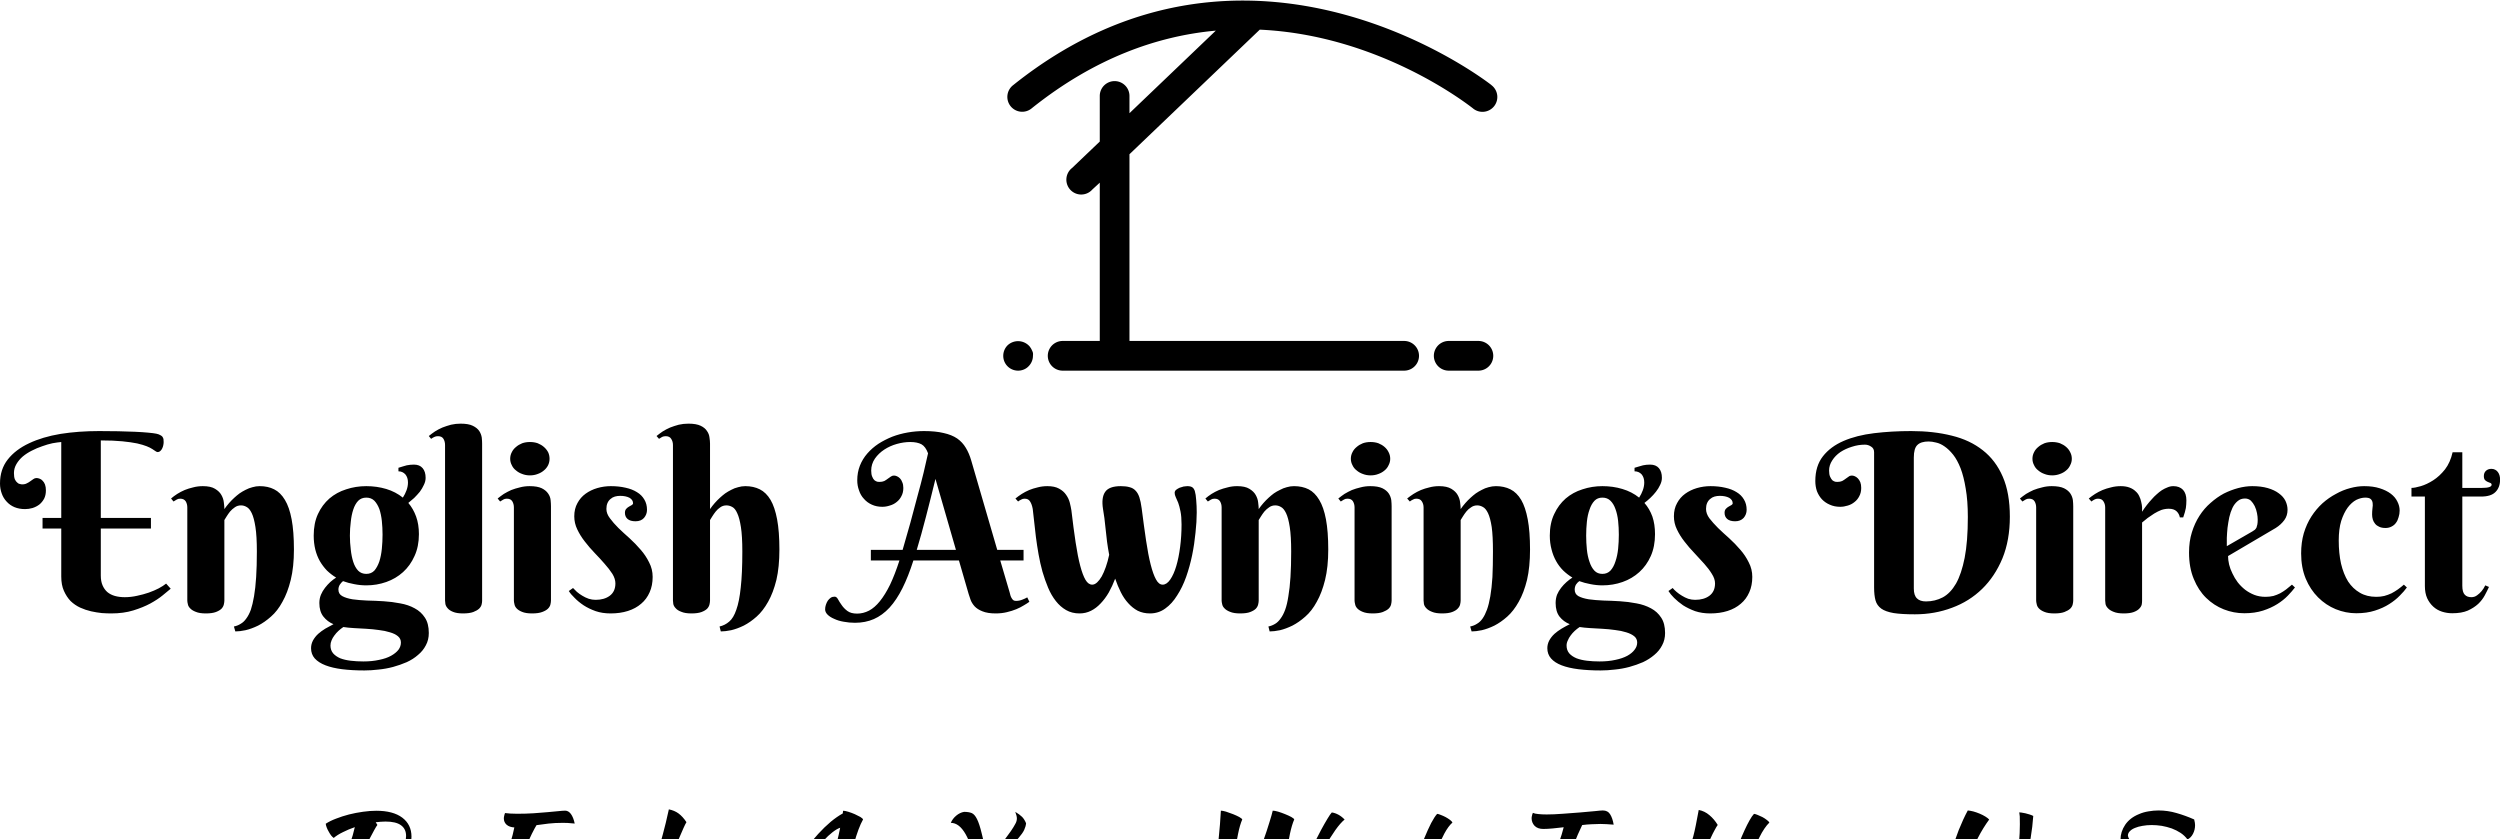 <svg data-v-423bf9ae="" xmlns="http://www.w3.org/2000/svg" viewBox="0 0 607.811 204" class="iconAboveSlogan"><!----><!----><!----><g data-v-423bf9ae="" id="994e28bc-d9e9-4cd8-b255-87c68c03c49e" fill="black" transform="matrix(4.292,0,0,4.292,-2.588617462606635e-7,89.781)"><path d="M0 6.47L0 6.47L0 6.47Q0 5.67 0.44 5.11L0.44 5.11L0.44 5.11Q0.88 4.55 1.65 4.19L1.65 4.19L1.65 4.19Q2.41 3.83 3.43 3.66L3.43 3.66L3.43 3.66Q4.45 3.50 5.61 3.50L5.61 3.50L5.61 3.50Q6.17 3.50 6.69 3.51L6.69 3.51L6.69 3.51Q7.22 3.52 7.65 3.54L7.65 3.54L7.65 3.54Q8.09 3.56 8.40 3.59L8.40 3.59L8.40 3.59Q8.72 3.62 8.86 3.65L8.86 3.65L8.86 3.65Q9.00 3.68 9.08 3.73L9.08 3.73L9.08 3.73Q9.16 3.77 9.20 3.82L9.20 3.82L9.20 3.82Q9.24 3.88 9.26 3.95L9.26 3.95L9.26 3.95Q9.27 4.02 9.27 4.12L9.27 4.12L9.27 4.12Q9.27 4.20 9.25 4.30L9.25 4.30L9.25 4.30Q9.23 4.40 9.19 4.48L9.19 4.48L9.19 4.48Q9.15 4.57 9.08 4.63L9.08 4.63L9.08 4.63Q9.02 4.69 8.93 4.69L8.93 4.69L8.93 4.69Q8.88 4.69 8.81 4.64L8.81 4.64L8.81 4.64Q8.75 4.59 8.63 4.52L8.63 4.52L8.63 4.52Q8.51 4.44 8.31 4.36L8.31 4.36L8.31 4.36Q8.11 4.28 7.77 4.20L7.77 4.20L7.77 4.20Q7.43 4.13 6.93 4.08L6.93 4.08L6.93 4.08Q6.43 4.03 5.71 4.03L5.71 4.03L5.71 8.42L8.55 8.42L8.55 9.02L5.71 9.02L5.71 11.69L5.71 11.69Q5.71 12.01 5.81 12.24L5.81 12.24L5.81 12.24Q5.91 12.47 6.08 12.62L6.08 12.62L6.08 12.62Q6.26 12.77 6.51 12.84L6.51 12.84L6.51 12.84Q6.76 12.91 7.07 12.91L7.07 12.91L7.07 12.91Q7.42 12.91 7.77 12.83L7.77 12.83L7.77 12.83Q8.11 12.76 8.43 12.65L8.43 12.65L8.43 12.65Q8.74 12.54 8.99 12.41L8.99 12.41L8.99 12.41Q9.25 12.27 9.41 12.14L9.41 12.14L9.67 12.43L9.67 12.43Q9.50 12.57 9.21 12.81L9.21 12.81L9.21 12.81Q8.93 13.04 8.51 13.27L8.51 13.27L8.51 13.27Q8.10 13.49 7.55 13.66L7.55 13.66L7.55 13.66Q7 13.83 6.30 13.83L6.30 13.83L6.30 13.83Q6.07 13.83 5.77 13.81L5.77 13.81L5.77 13.81Q5.48 13.78 5.16 13.71L5.16 13.71L5.16 13.71Q4.85 13.64 4.54 13.50L4.54 13.50L4.54 13.50Q4.24 13.36 4.00 13.13L4.00 13.13L4.00 13.13Q3.77 12.89 3.62 12.55L3.62 12.55L3.62 12.55Q3.47 12.22 3.47 11.74L3.47 11.74L3.47 9.02L2.41 9.02L2.41 8.42L3.47 8.42L3.47 4.12L3.47 4.12Q3.25 4.14 2.97 4.19L2.97 4.19L2.97 4.19Q2.69 4.25 2.39 4.36L2.39 4.36L2.39 4.36Q2.09 4.46 1.80 4.61L1.80 4.61L1.80 4.61Q1.52 4.75 1.29 4.94L1.29 4.94L1.29 4.94Q1.07 5.13 0.93 5.37L0.93 5.37L0.93 5.37Q0.79 5.61 0.79 5.88L0.79 5.88L0.79 5.88Q0.79 6.10 0.84 6.23L0.84 6.23L0.84 6.23Q0.90 6.36 0.98 6.42L0.98 6.42L0.98 6.42Q1.05 6.49 1.13 6.50L1.13 6.50L1.13 6.50Q1.21 6.52 1.24 6.52L1.24 6.52L1.24 6.52Q1.42 6.52 1.52 6.46L1.52 6.46L1.52 6.46Q1.63 6.41 1.72 6.34L1.72 6.34L1.72 6.34Q1.81 6.28 1.89 6.22L1.89 6.22L1.89 6.22Q1.97 6.16 2.07 6.16L2.07 6.16L2.07 6.16Q2.15 6.16 2.25 6.20L2.25 6.20L2.25 6.20Q2.34 6.23 2.42 6.32L2.42 6.32L2.42 6.32Q2.50 6.40 2.55 6.53L2.55 6.53L2.55 6.53Q2.60 6.67 2.60 6.86L2.60 6.86L2.60 6.86Q2.60 7.13 2.50 7.33L2.50 7.33L2.50 7.33Q2.39 7.53 2.23 7.66L2.23 7.66L2.23 7.66Q2.06 7.79 1.84 7.86L1.84 7.86L1.84 7.86Q1.63 7.92 1.42 7.92L1.42 7.92L1.42 7.92Q1.09 7.92 0.82 7.81L0.82 7.81L0.82 7.81Q0.56 7.70 0.38 7.50L0.38 7.50L0.38 7.50Q0.19 7.30 0.10 7.04L0.10 7.04L0.10 7.04Q0 6.77 0 6.47ZM14.55 10.32L14.55 10.32L14.55 10.32Q14.55 9.45 14.47 8.94L14.47 8.94L14.47 8.94Q14.39 8.42 14.26 8.15L14.26 8.15L14.26 8.15Q14.13 7.88 13.97 7.80L13.97 7.80L13.97 7.80Q13.82 7.71 13.65 7.71L13.65 7.71L13.65 7.71Q13.45 7.71 13.30 7.82L13.30 7.82L13.30 7.82Q13.15 7.92 13.03 8.06L13.03 8.06L13.03 8.06Q12.92 8.20 12.84 8.33L12.84 8.33L12.84 8.33Q12.76 8.47 12.71 8.54L12.71 8.54L12.71 13.10L12.71 13.10Q12.71 13.19 12.68 13.32L12.68 13.32L12.68 13.32Q12.65 13.45 12.55 13.56L12.55 13.56L12.55 13.56Q12.44 13.67 12.23 13.75L12.23 13.75L12.23 13.75Q12.02 13.83 11.66 13.83L11.66 13.83L11.66 13.83Q11.30 13.83 11.09 13.74L11.09 13.74L11.09 13.74Q10.88 13.66 10.77 13.54L10.77 13.54L10.77 13.54Q10.66 13.43 10.64 13.30L10.64 13.30L10.64 13.30Q10.61 13.18 10.61 13.10L10.61 13.10L10.61 7.83L10.61 7.83Q10.61 7.63 10.52 7.48L10.52 7.48L10.52 7.48Q10.42 7.33 10.21 7.33L10.21 7.33L10.21 7.33Q10.09 7.33 10.01 7.38L10.01 7.38L10.01 7.38Q9.93 7.42 9.83 7.49L9.83 7.49L9.69 7.32L9.69 7.32Q9.84 7.19 10.04 7.06L10.04 7.06L10.04 7.06Q10.23 6.94 10.46 6.84L10.46 6.84L10.46 6.84Q10.68 6.75 10.94 6.69L10.94 6.69L10.94 6.69Q11.20 6.62 11.49 6.62L11.49 6.62L11.49 6.62Q11.94 6.62 12.18 6.77L12.18 6.77L12.18 6.77Q12.43 6.92 12.54 7.12L12.54 7.12L12.54 7.12Q12.66 7.33 12.68 7.55L12.68 7.55L12.68 7.55Q12.71 7.77 12.71 7.92L12.71 7.92L12.71 7.92Q12.96 7.56 13.28 7.27L13.28 7.27L13.28 7.27Q13.41 7.15 13.57 7.03L13.57 7.03L13.57 7.03Q13.73 6.92 13.91 6.83L13.91 6.83L13.91 6.83Q14.10 6.73 14.30 6.68L14.30 6.68L14.30 6.68Q14.50 6.62 14.71 6.62L14.71 6.62L14.71 6.62Q15.18 6.62 15.53 6.80L15.53 6.80L15.53 6.80Q15.89 6.98 16.14 7.40L16.14 7.40L16.14 7.40Q16.39 7.81 16.52 8.50L16.52 8.50L16.52 8.50Q16.65 9.19 16.65 10.21L16.65 10.21L16.65 10.21Q16.65 11.20 16.47 11.93L16.47 11.93L16.47 11.93Q16.29 12.66 16.00 13.17L16.00 13.17L16.00 13.17Q15.72 13.69 15.35 14.01L15.35 14.01L15.35 14.01Q14.99 14.33 14.62 14.52L14.62 14.52L14.62 14.52Q14.25 14.70 13.91 14.78L13.91 14.78L13.91 14.78Q13.58 14.85 13.33 14.85L13.33 14.85L13.25 14.57L13.25 14.57Q13.46 14.53 13.63 14.42L13.63 14.42L13.63 14.42Q13.81 14.32 13.95 14.12L13.95 14.12L13.95 14.12Q14.10 13.92 14.21 13.62L14.21 13.62L14.21 13.62Q14.31 13.32 14.39 12.86L14.39 12.86L14.39 12.86Q14.47 12.40 14.51 11.77L14.51 11.77L14.51 11.77Q14.55 11.15 14.55 10.32ZM17.77 9.42L17.77 9.42L17.77 9.42Q17.77 8.72 18.01 8.20L18.01 8.20L18.01 8.20Q18.25 7.68 18.66 7.32L18.66 7.32L18.66 7.32Q19.07 6.97 19.61 6.80L19.61 6.80L19.61 6.80Q20.15 6.62 20.75 6.62L20.75 6.62L20.75 6.62Q21.34 6.62 21.88 6.78L21.88 6.78L21.88 6.78Q22.41 6.94 22.82 7.27L22.82 7.27L22.82 7.27Q22.95 7.07 23.03 6.85L23.03 6.85L23.03 6.85Q23.11 6.63 23.11 6.41L23.11 6.41L23.11 6.41Q23.11 6.13 22.96 5.95L22.96 5.95L22.96 5.95Q22.80 5.78 22.57 5.78L22.57 5.78L22.57 5.58L22.57 5.58Q22.72 5.54 22.83 5.50L22.83 5.50L22.83 5.50Q22.95 5.46 23.04 5.44L23.04 5.44L23.04 5.44Q23.14 5.42 23.24 5.41L23.24 5.41L23.24 5.41Q23.33 5.40 23.45 5.40L23.45 5.40L23.45 5.40Q23.77 5.40 23.94 5.60L23.94 5.60L23.94 5.60Q24.11 5.80 24.11 6.15L24.11 6.15L24.11 6.15Q24.11 6.35 24.01 6.55L24.01 6.55L24.01 6.55Q23.92 6.75 23.78 6.94L23.78 6.94L23.78 6.94Q23.63 7.12 23.46 7.29L23.46 7.29L23.46 7.29Q23.28 7.45 23.13 7.57L23.13 7.57L23.13 7.57Q23.41 7.90 23.57 8.34L23.57 8.34L23.57 8.34Q23.73 8.78 23.73 9.34L23.73 9.34L23.73 9.34Q23.73 10.04 23.48 10.58L23.48 10.58L23.48 10.58Q23.24 11.12 22.83 11.49L22.83 11.49L22.83 11.49Q22.42 11.86 21.88 12.05L21.88 12.05L21.88 12.05Q21.34 12.24 20.75 12.24L20.75 12.24L20.75 12.24Q20.40 12.24 20.06 12.17L20.06 12.17L20.06 12.17Q19.73 12.11 19.43 12.00L19.43 12.00L19.43 12.00Q19.33 12.08 19.25 12.20L19.25 12.20L19.25 12.20Q19.17 12.33 19.17 12.48L19.17 12.48L19.17 12.48Q19.17 12.73 19.39 12.85L19.39 12.85L19.39 12.85Q19.61 12.97 19.97 13.03L19.97 13.03L19.97 13.03Q20.33 13.08 20.79 13.10L20.79 13.10L20.79 13.10Q21.25 13.11 21.73 13.14L21.73 13.14L21.73 13.14Q22.21 13.17 22.67 13.26L22.67 13.26L22.67 13.26Q23.13 13.34 23.49 13.54L23.49 13.54L23.49 13.54Q23.85 13.73 24.07 14.07L24.07 14.07L24.07 14.07Q24.29 14.40 24.29 14.94L24.29 14.94L24.29 14.94Q24.29 15.33 24.12 15.64L24.12 15.64L24.12 15.64Q23.96 15.95 23.68 16.18L23.68 16.18L23.68 16.18Q23.41 16.42 23.04 16.59L23.04 16.59L23.04 16.59Q22.67 16.75 22.27 16.86L22.27 16.86L22.27 16.86Q21.86 16.97 21.44 17.01L21.44 17.01L21.44 17.01Q21.02 17.06 20.64 17.06L20.64 17.06L20.64 17.06Q19.94 17.06 19.38 16.99L19.38 16.99L19.38 16.99Q18.83 16.92 18.44 16.77L18.44 16.77L18.44 16.77Q18.05 16.62 17.83 16.38L17.83 16.38L17.83 16.38Q17.62 16.14 17.62 15.80L17.62 15.80L17.62 15.80Q17.62 15.57 17.73 15.36L17.73 15.36L17.73 15.36Q17.84 15.16 18.02 14.99L18.02 14.99L18.02 14.99Q18.20 14.83 18.43 14.69L18.43 14.69L18.43 14.69Q18.66 14.56 18.89 14.44L18.89 14.44L18.89 14.44Q18.55 14.30 18.32 14.01L18.32 14.01L18.32 14.01Q18.09 13.72 18.09 13.24L18.09 13.24L18.09 13.24Q18.09 12.99 18.18 12.77L18.18 12.77L18.18 12.77Q18.27 12.56 18.41 12.38L18.41 12.38L18.41 12.38Q18.55 12.20 18.71 12.05L18.71 12.05L18.71 12.05Q18.88 11.90 19.04 11.80L19.04 11.80L19.04 11.80Q18.76 11.63 18.52 11.40L18.52 11.40L18.52 11.40Q18.29 11.16 18.12 10.87L18.12 10.87L18.12 10.87Q17.95 10.57 17.86 10.21L17.86 10.21L17.86 10.21Q17.77 9.84 17.77 9.42ZM21.67 9.37L21.67 9.37L21.67 9.37Q21.67 8.97 21.63 8.59L21.63 8.59L21.63 8.59Q21.59 8.22 21.49 7.92L21.49 7.92L21.49 7.92Q21.38 7.63 21.21 7.45L21.21 7.45L21.21 7.45Q21.03 7.27 20.75 7.27L20.75 7.27L20.75 7.27Q20.47 7.27 20.29 7.45L20.29 7.45L20.29 7.45Q20.11 7.64 20.01 7.95L20.01 7.95L20.01 7.95Q19.91 8.25 19.87 8.64L19.87 8.64L19.87 8.64Q19.82 9.02 19.82 9.42L19.82 9.42L19.82 9.42Q19.82 9.82 19.87 10.21L19.87 10.21L19.87 10.21Q19.91 10.60 20.01 10.91L20.01 10.91L20.01 10.91Q20.11 11.22 20.29 11.41L20.29 11.41L20.29 11.41Q20.47 11.59 20.75 11.59L20.75 11.59L20.75 11.59Q21.03 11.59 21.21 11.40L21.21 11.40L21.21 11.40Q21.38 11.20 21.49 10.88L21.49 10.88L21.49 10.88Q21.59 10.56 21.63 10.17L21.63 10.17L21.63 10.17Q21.67 9.77 21.67 9.37ZM22.71 15.48L22.71 15.48L22.71 15.48Q22.71 15.26 22.54 15.12L22.54 15.12L22.54 15.12Q22.37 14.98 22.09 14.90L22.09 14.90L22.09 14.90Q21.81 14.81 21.46 14.77L21.46 14.77L21.46 14.77Q21.11 14.72 20.75 14.70L20.75 14.70L20.75 14.70Q20.38 14.68 20.04 14.66L20.04 14.66L20.04 14.66Q19.70 14.64 19.45 14.60L19.45 14.60L19.45 14.60Q19.30 14.70 19.17 14.82L19.17 14.82L19.17 14.82Q19.04 14.94 18.94 15.08L18.94 15.08L18.94 15.08Q18.84 15.21 18.78 15.36L18.78 15.36L18.78 15.36Q18.72 15.50 18.72 15.65L18.72 15.65L18.72 15.65Q18.72 15.91 18.87 16.09L18.87 16.09L18.87 16.09Q19.02 16.26 19.27 16.37L19.27 16.37L19.27 16.37Q19.53 16.47 19.87 16.51L19.87 16.51L19.87 16.51Q20.21 16.55 20.58 16.55L20.58 16.55L20.58 16.55Q21.08 16.55 21.48 16.46L21.48 16.46L21.48 16.46Q21.88 16.38 22.15 16.23L22.15 16.23L22.15 16.23Q22.42 16.08 22.57 15.89L22.57 15.89L22.57 15.89Q22.71 15.70 22.71 15.48ZM27.31 4.21L27.31 13.12L27.31 13.12Q27.31 13.21 27.28 13.33L27.28 13.33L27.28 13.33Q27.25 13.45 27.14 13.56L27.14 13.56L27.14 13.56Q27.02 13.67 26.81 13.75L26.81 13.75L26.81 13.75Q26.59 13.83 26.23 13.83L26.23 13.83L26.23 13.83Q25.87 13.83 25.66 13.74L25.66 13.74L25.66 13.74Q25.46 13.66 25.36 13.54L25.36 13.54L25.36 13.54Q25.26 13.43 25.23 13.30L25.23 13.30L25.23 13.30Q25.21 13.18 25.21 13.10L25.21 13.10L25.21 4.29L25.21 4.29Q25.21 4.09 25.12 3.94L25.12 3.94L25.12 3.94Q25.03 3.79 24.81 3.79L24.81 3.79L24.81 3.79Q24.69 3.79 24.61 3.83L24.61 3.83L24.61 3.83Q24.52 3.87 24.42 3.94L24.42 3.94L24.29 3.78L24.29 3.78Q24.45 3.65 24.64 3.52L24.64 3.52L24.64 3.52Q24.83 3.40 25.06 3.30L25.06 3.30L25.06 3.30Q25.29 3.21 25.55 3.14L25.55 3.14L25.55 3.14Q25.81 3.08 26.09 3.08L26.09 3.08L26.09 3.08Q26.54 3.08 26.78 3.20L26.78 3.20L26.78 3.20Q27.03 3.32 27.15 3.50L27.15 3.50L27.15 3.50Q27.26 3.67 27.29 3.87L27.29 3.87L27.29 3.87Q27.31 4.06 27.31 4.21L27.31 4.21ZM31.21 7.76L31.21 13.10L31.21 13.10Q31.21 13.19 31.18 13.32L31.18 13.32L31.18 13.32Q31.15 13.45 31.04 13.56L31.04 13.56L31.04 13.56Q30.93 13.67 30.71 13.75L30.71 13.75L30.71 13.75Q30.50 13.83 30.14 13.83L30.14 13.83L30.14 13.83Q29.78 13.83 29.57 13.74L29.57 13.74L29.57 13.74Q29.37 13.66 29.26 13.54L29.26 13.54L29.26 13.54Q29.16 13.43 29.14 13.30L29.14 13.30L29.14 13.30Q29.11 13.18 29.11 13.10L29.11 13.10L29.11 7.83L29.11 7.83Q29.11 7.63 29.02 7.48L29.02 7.48L29.02 7.48Q28.93 7.33 28.71 7.33L28.71 7.33L28.71 7.33Q28.59 7.33 28.51 7.38L28.51 7.38L28.51 7.38Q28.43 7.42 28.33 7.49L28.33 7.49L28.19 7.32L28.19 7.32Q28.35 7.19 28.54 7.06L28.54 7.06L28.54 7.06Q28.74 6.94 28.96 6.84L28.96 6.84L28.96 6.84Q29.19 6.75 29.45 6.69L29.45 6.69L29.45 6.69Q29.71 6.62 30.00 6.62L30.00 6.62L30.00 6.62Q30.44 6.62 30.69 6.74L30.69 6.74L30.69 6.74Q30.93 6.86 31.05 7.04L31.05 7.04L31.05 7.04Q31.17 7.21 31.19 7.41L31.19 7.41L31.19 7.41Q31.21 7.61 31.21 7.76L31.21 7.76ZM28.90 5.07L28.90 5.07L28.90 5.07Q28.90 4.87 28.99 4.70L28.99 4.70L28.99 4.70Q29.07 4.53 29.23 4.40L29.23 4.40L29.23 4.40Q29.38 4.27 29.58 4.19L29.58 4.19L29.58 4.19Q29.78 4.12 30.02 4.12L30.02 4.12L30.02 4.12Q30.26 4.12 30.46 4.19L30.46 4.19L30.46 4.19Q30.66 4.27 30.81 4.40L30.81 4.40L30.81 4.40Q30.96 4.53 31.05 4.70L31.05 4.70L31.05 4.70Q31.13 4.87 31.13 5.07L31.13 5.07L31.13 5.07Q31.13 5.26 31.05 5.43L31.05 5.43L31.05 5.43Q30.96 5.61 30.81 5.73L30.81 5.73L30.81 5.73Q30.66 5.86 30.46 5.93L30.46 5.93L30.46 5.93Q30.26 6.01 30.02 6.01L30.02 6.01L30.02 6.01Q29.78 6.01 29.58 5.93L29.58 5.93L29.58 5.93Q29.38 5.86 29.23 5.73L29.23 5.73L29.23 5.73Q29.07 5.61 28.99 5.43L28.99 5.43L28.99 5.43Q28.90 5.26 28.90 5.07ZM35.13 7.17L35.13 7.17L35.13 7.17Q34.97 7.17 34.83 7.21L34.83 7.21L34.83 7.21Q34.69 7.25 34.58 7.35L34.58 7.35L34.58 7.35Q34.47 7.44 34.41 7.58L34.41 7.58L34.41 7.58Q34.35 7.72 34.35 7.91L34.35 7.91L34.35 7.91Q34.35 8.18 34.55 8.44L34.55 8.44L34.55 8.44Q34.74 8.70 35.03 8.99L35.03 8.99L35.03 8.99Q35.32 9.27 35.66 9.57L35.66 9.57L35.66 9.57Q36.00 9.88 36.29 10.22L36.29 10.22L36.29 10.22Q36.58 10.55 36.77 10.94L36.77 10.94L36.77 10.94Q36.97 11.32 36.97 11.76L36.97 11.76L36.97 11.76Q36.97 12.25 36.80 12.63L36.80 12.63L36.80 12.63Q36.63 13.02 36.32 13.28L36.32 13.28L36.32 13.28Q36.01 13.55 35.57 13.69L35.57 13.69L35.57 13.69Q35.13 13.83 34.59 13.83L34.59 13.83L34.59 13.83Q34.12 13.83 33.74 13.70L33.74 13.70L33.74 13.70Q33.35 13.56 33.06 13.37L33.06 13.37L33.06 13.37Q32.76 13.17 32.55 12.95L32.55 12.95L32.55 12.95Q32.33 12.74 32.22 12.56L32.22 12.56L32.46 12.39L32.46 12.39Q32.55 12.49 32.68 12.61L32.68 12.61L32.68 12.61Q32.82 12.73 32.99 12.83L32.99 12.83L32.99 12.83Q33.15 12.93 33.35 13.00L33.35 13.00L33.35 13.00Q33.54 13.06 33.74 13.06L33.74 13.06L33.74 13.06Q34.23 13.06 34.54 12.83L34.54 12.83L34.54 12.83Q34.86 12.59 34.86 12.13L34.86 12.13L34.86 12.13Q34.86 11.87 34.69 11.59L34.69 11.59L34.69 11.59Q34.51 11.31 34.25 11.02L34.25 11.02L34.25 11.02Q34.00 10.73 33.69 10.41L33.69 10.41L33.69 10.41Q33.39 10.10 33.13 9.76L33.13 9.76L33.13 9.76Q32.87 9.43 32.70 9.07L32.70 9.07L32.70 9.07Q32.53 8.72 32.53 8.33L32.53 8.33L32.53 8.33Q32.53 7.90 32.71 7.58L32.71 7.58L32.71 7.58Q32.88 7.26 33.17 7.05L33.17 7.05L33.17 7.05Q33.46 6.84 33.83 6.73L33.83 6.73L33.83 6.73Q34.21 6.62 34.60 6.62L34.60 6.62L34.60 6.62Q35.06 6.62 35.44 6.71L35.44 6.71L35.44 6.71Q35.81 6.79 36.08 6.96L36.08 6.96L36.08 6.96Q36.35 7.12 36.50 7.38L36.50 7.38L36.50 7.38Q36.65 7.63 36.65 7.96L36.65 7.96L36.65 7.96Q36.65 8.22 36.48 8.42L36.48 8.42L36.48 8.42Q36.31 8.61 36.00 8.61L36.00 8.61L36.00 8.61Q35.70 8.61 35.55 8.48L35.55 8.48L35.55 8.48Q35.40 8.35 35.40 8.13L35.40 8.13L35.40 8.13Q35.40 7.99 35.47 7.91L35.47 7.91L35.47 7.91Q35.54 7.83 35.63 7.78L35.63 7.78L35.63 7.78Q35.72 7.72 35.79 7.69L35.79 7.69L35.79 7.69Q35.86 7.65 35.86 7.59L35.86 7.59L35.86 7.59Q35.86 7.40 35.66 7.28L35.66 7.28L35.66 7.28Q35.45 7.17 35.13 7.17ZM40.22 4.21L40.22 7.92L40.22 7.92Q40.47 7.56 40.79 7.27L40.79 7.27L40.79 7.27Q40.92 7.15 41.08 7.03L41.08 7.03L41.08 7.03Q41.24 6.92 41.42 6.83L41.42 6.83L41.42 6.83Q41.60 6.73 41.81 6.68L41.81 6.68L41.81 6.68Q42.01 6.62 42.22 6.62L42.22 6.62L42.22 6.62Q42.68 6.62 43.04 6.80L43.04 6.80L43.04 6.80Q43.40 6.98 43.65 7.40L43.65 7.40L43.65 7.40Q43.89 7.81 44.02 8.50L44.02 8.50L44.02 8.50Q44.15 9.19 44.15 10.21L44.15 10.21L44.15 10.21Q44.15 11.20 43.98 11.93L43.98 11.93L43.98 11.93Q43.80 12.66 43.51 13.17L43.51 13.17L43.51 13.17Q43.22 13.69 42.86 14.01L42.86 14.01L42.86 14.01Q42.50 14.33 42.13 14.52L42.13 14.52L42.13 14.52Q41.76 14.70 41.42 14.78L41.42 14.78L41.42 14.78Q41.08 14.85 40.83 14.85L40.83 14.85L40.76 14.57L40.76 14.57Q41.07 14.50 41.31 14.29L41.31 14.29L41.31 14.29Q41.55 14.09 41.71 13.62L41.71 13.62L41.71 13.62Q41.88 13.15 41.96 12.36L41.96 12.36L41.96 12.36Q42.05 11.57 42.05 10.32L42.05 10.32L42.05 10.32Q42.05 9.45 41.97 8.94L41.97 8.94L41.97 8.94Q41.89 8.42 41.76 8.15L41.76 8.15L41.76 8.15Q41.64 7.88 41.48 7.80L41.48 7.80L41.48 7.80Q41.32 7.71 41.15 7.71L41.15 7.71L41.15 7.71Q40.95 7.71 40.80 7.82L40.80 7.82L40.80 7.82Q40.65 7.92 40.54 8.06L40.54 8.06L40.54 8.06Q40.43 8.20 40.35 8.33L40.35 8.33L40.35 8.33Q40.27 8.47 40.22 8.54L40.22 8.54L40.22 13.10L40.22 13.10Q40.22 13.19 40.19 13.32L40.19 13.32L40.19 13.32Q40.16 13.45 40.06 13.56L40.06 13.56L40.06 13.56Q39.95 13.67 39.74 13.75L39.74 13.75L39.74 13.75Q39.53 13.83 39.17 13.83L39.17 13.83L39.17 13.83Q38.81 13.83 38.60 13.74L38.60 13.74L38.60 13.74Q38.38 13.66 38.28 13.54L38.28 13.54L38.28 13.54Q38.17 13.43 38.14 13.30L38.14 13.30L38.14 13.30Q38.12 13.18 38.12 13.10L38.12 13.10L38.12 4.29L38.12 4.29Q38.12 4.09 38.02 3.94L38.02 3.94L38.02 3.94Q37.93 3.79 37.71 3.79L37.71 3.79L37.71 3.79Q37.60 3.79 37.51 3.83L37.51 3.83L37.51 3.83Q37.43 3.87 37.33 3.94L37.33 3.94L37.19 3.78L37.19 3.78Q37.35 3.65 37.54 3.52L37.54 3.52L37.54 3.52Q37.73 3.40 37.96 3.30L37.96 3.30L37.96 3.30Q38.19 3.21 38.45 3.14L38.45 3.14L38.45 3.14Q38.71 3.08 39.00 3.08L39.00 3.08L39.00 3.08Q39.44 3.08 39.69 3.20L39.69 3.20L39.69 3.20Q39.94 3.32 40.05 3.50L40.05 3.50L40.05 3.50Q40.17 3.67 40.19 3.87L40.19 3.87L40.19 3.87Q40.22 4.06 40.22 4.21L40.22 4.21ZM54.87 12.73L54.32 10.83L51.74 10.83L51.74 10.83Q51.45 11.74 51.12 12.40L51.12 12.40L51.12 12.40Q50.79 13.06 50.39 13.50L50.39 13.50L50.39 13.50Q49.98 13.94 49.50 14.15L49.50 14.15L49.50 14.15Q49.02 14.36 48.43 14.36L48.43 14.36L48.43 14.36Q48.10 14.36 47.79 14.30L47.79 14.30L47.79 14.30Q47.49 14.25 47.26 14.14L47.26 14.14L47.26 14.14Q47.02 14.04 46.88 13.90L46.88 13.90L46.88 13.90Q46.74 13.76 46.74 13.60L46.74 13.60L46.74 13.60Q46.74 13.47 46.78 13.35L46.78 13.35L46.78 13.35Q46.82 13.22 46.89 13.11L46.89 13.11L46.89 13.11Q46.96 13.01 47.06 12.94L47.06 12.94L47.06 12.94Q47.15 12.88 47.28 12.88L47.28 12.88L47.28 12.88Q47.39 12.88 47.47 13.03L47.47 13.03L47.47 13.03Q47.55 13.18 47.68 13.36L47.68 13.36L47.68 13.36Q47.80 13.54 48.00 13.69L48.00 13.69L48.00 13.69Q48.20 13.84 48.55 13.84L48.55 13.84L48.55 13.84Q48.90 13.84 49.23 13.67L49.23 13.67L49.23 13.67Q49.55 13.50 49.84 13.14L49.84 13.14L49.84 13.14Q50.14 12.77 50.42 12.20L50.42 12.20L50.42 12.20Q50.69 11.63 50.95 10.83L50.95 10.83L49.33 10.83L49.33 10.23L51.13 10.23L51.13 10.23Q51.35 9.47 51.57 8.69L51.57 8.69L51.57 8.69Q51.78 7.91 51.97 7.19L51.97 7.19L51.97 7.19Q52.17 6.47 52.32 5.85L52.32 5.85L52.32 5.85Q52.47 5.22 52.57 4.76L52.57 4.76L52.57 4.76Q52.43 4.38 52.20 4.25L52.20 4.25L52.20 4.25Q51.96 4.12 51.56 4.12L51.56 4.12L51.56 4.12Q51.19 4.12 50.80 4.23L50.80 4.23L50.80 4.23Q50.41 4.34 50.09 4.55L50.09 4.55L50.09 4.55Q49.77 4.76 49.56 5.06L49.56 5.06L49.56 5.06Q49.35 5.37 49.35 5.74L49.35 5.74L49.35 5.74Q49.35 5.96 49.41 6.09L49.41 6.09L49.41 6.09Q49.46 6.22 49.54 6.29L49.54 6.29L49.54 6.29Q49.62 6.35 49.70 6.37L49.70 6.37L49.70 6.37Q49.77 6.38 49.81 6.38L49.81 6.38L49.81 6.38Q49.98 6.38 50.09 6.33L50.09 6.33L50.09 6.33Q50.20 6.27 50.29 6.20L50.29 6.20L50.29 6.20Q50.37 6.14 50.46 6.08L50.46 6.08L50.46 6.08Q50.54 6.02 50.64 6.02L50.64 6.02L50.64 6.02Q50.72 6.02 50.81 6.06L50.81 6.06L50.81 6.06Q50.90 6.10 50.98 6.18L50.98 6.18L50.98 6.18Q51.06 6.26 51.11 6.40L51.11 6.40L51.11 6.40Q51.17 6.53 51.17 6.72L51.17 6.72L51.17 6.72Q51.17 6.99 51.06 7.19L51.06 7.19L51.06 7.19Q50.96 7.39 50.79 7.52L50.79 7.52L50.79 7.52Q50.62 7.66 50.40 7.72L50.40 7.72L50.40 7.72Q50.19 7.79 49.98 7.79L49.98 7.79L49.98 7.79Q49.65 7.79 49.39 7.67L49.39 7.67L49.39 7.67Q49.12 7.55 48.94 7.34L48.94 7.34L48.94 7.34Q48.75 7.14 48.66 6.86L48.66 6.86L48.66 6.86Q48.56 6.59 48.56 6.29L48.56 6.29L48.56 6.29Q48.56 5.84 48.71 5.46L48.71 5.46L48.71 5.46Q48.86 5.08 49.13 4.77L49.13 4.77L49.13 4.77Q49.40 4.46 49.76 4.22L49.76 4.22L49.76 4.22Q50.12 3.99 50.54 3.82L50.54 3.82L50.54 3.82Q50.96 3.66 51.42 3.58L51.42 3.58L51.42 3.58Q51.88 3.50 52.34 3.50L52.34 3.50L52.34 3.50Q53.00 3.50 53.45 3.61L53.45 3.61L53.45 3.61Q53.91 3.71 54.22 3.92L54.22 3.92L54.22 3.92Q54.52 4.13 54.71 4.45L54.71 4.45L54.71 4.45Q54.90 4.76 55.02 5.18L55.02 5.18L56.49 10.23L57.98 10.23L57.98 10.83L56.66 10.83L57.19 12.63L57.19 12.63Q57.22 12.73 57.24 12.82L57.24 12.82L57.24 12.82Q57.27 12.91 57.31 12.97L57.31 12.97L57.31 12.97Q57.35 13.04 57.40 13.08L57.40 13.08L57.40 13.08Q57.46 13.12 57.55 13.12L57.55 13.12L57.55 13.12Q57.74 13.12 57.91 13.05L57.91 13.05L57.91 13.05Q58.07 12.99 58.19 12.92L58.19 12.92L58.31 13.17L58.31 13.17Q58.19 13.26 58.00 13.37L58.00 13.37L58.00 13.37Q57.81 13.49 57.57 13.59L57.57 13.59L57.57 13.59Q57.33 13.69 57.03 13.76L57.03 13.76L57.03 13.76Q56.74 13.83 56.40 13.83L56.40 13.83L56.40 13.83Q55.94 13.83 55.65 13.71L55.65 13.71L55.65 13.71Q55.37 13.60 55.21 13.43L55.21 13.43L55.21 13.43Q55.05 13.25 54.98 13.06L54.98 13.06L54.98 13.06Q54.91 12.87 54.87 12.73L54.87 12.73ZM54.15 10.23L52.99 6.21L52.99 6.21Q52.71 7.36 52.45 8.36L52.45 8.36L52.45 8.36Q52.19 9.37 51.93 10.23L51.93 10.23L54.15 10.23ZM66.93 8.79L66.93 8.79L66.93 8.79Q66.93 8.34 66.87 8.05L66.87 8.05L66.87 8.05Q66.81 7.75 66.74 7.56L66.74 7.56L66.74 7.56Q66.66 7.36 66.60 7.24L66.60 7.24L66.60 7.24Q66.54 7.11 66.54 7L66.54 7L66.54 7Q66.54 6.90 66.62 6.83L66.62 6.83L66.62 6.83Q66.71 6.76 66.82 6.71L66.82 6.71L66.82 6.71Q66.93 6.67 67.05 6.64L67.05 6.64L67.05 6.64Q67.17 6.62 67.25 6.62L67.25 6.62L67.25 6.62Q67.44 6.62 67.53 6.68L67.53 6.68L67.53 6.68Q67.62 6.73 67.68 6.89L67.68 6.89L67.68 6.89Q67.74 7.09 67.76 7.41L67.76 7.41L67.76 7.41Q67.79 7.74 67.79 8.11L67.79 8.11L67.79 8.11Q67.79 8.63 67.72 9.26L67.72 9.26L67.72 9.26Q67.66 9.89 67.53 10.53L67.53 10.53L67.53 10.53Q67.40 11.16 67.19 11.76L67.19 11.76L67.19 11.76Q66.98 12.35 66.68 12.81L66.68 12.81L66.68 12.81Q66.39 13.28 66.01 13.55L66.01 13.55L66.01 13.55Q65.63 13.83 65.14 13.83L65.14 13.83L65.14 13.83Q64.76 13.83 64.45 13.68L64.45 13.68L64.45 13.68Q64.15 13.52 63.91 13.25L63.91 13.25L63.91 13.25Q63.67 12.99 63.49 12.63L63.49 12.63L63.49 12.63Q63.31 12.27 63.17 11.86L63.17 11.86L63.17 11.86Q63.01 12.28 62.81 12.64L62.81 12.64L62.81 12.64Q62.60 13.00 62.35 13.26L62.35 13.26L62.35 13.26Q62.10 13.53 61.80 13.68L61.80 13.68L61.80 13.68Q61.50 13.83 61.15 13.83L61.15 13.83L61.15 13.83Q60.72 13.83 60.39 13.64L60.39 13.64L60.39 13.64Q60.06 13.45 59.81 13.13L59.81 13.13L59.81 13.13Q59.55 12.80 59.37 12.37L59.37 12.37L59.37 12.37Q59.19 11.94 59.05 11.46L59.05 11.46L59.05 11.46Q58.92 10.99 58.83 10.48L58.83 10.48L58.83 10.48Q58.74 9.97 58.68 9.50L58.68 9.50L58.68 9.50Q58.62 9.03 58.58 8.62L58.58 8.62L58.58 8.62Q58.54 8.21 58.50 7.91L58.50 7.91L58.50 7.91Q58.45 7.64 58.35 7.49L58.35 7.49L58.35 7.49Q58.26 7.33 58.04 7.33L58.04 7.33L58.04 7.33Q57.93 7.33 57.85 7.38L57.85 7.38L57.85 7.38Q57.76 7.42 57.67 7.49L57.67 7.49L57.52 7.32L57.52 7.32Q57.68 7.19 57.88 7.06L57.88 7.06L57.88 7.06Q58.07 6.94 58.30 6.84L58.30 6.84L58.30 6.84Q58.52 6.75 58.78 6.69L58.78 6.69L58.78 6.69Q59.04 6.62 59.33 6.62L59.33 6.62L59.33 6.62Q59.74 6.62 59.99 6.76L59.99 6.76L59.99 6.76Q60.25 6.90 60.39 7.11L60.39 7.11L60.39 7.11Q60.54 7.32 60.60 7.56L60.60 7.56L60.60 7.56Q60.66 7.80 60.69 7.99L60.69 7.99L60.69 7.99Q60.81 9.02 60.93 9.81L60.93 9.81L60.93 9.81Q61.05 10.60 61.19 11.13L61.19 11.13L61.19 11.13Q61.33 11.66 61.49 11.93L61.49 11.93L61.49 11.93Q61.65 12.20 61.87 12.20L61.87 12.20L61.87 12.20Q62.01 12.20 62.15 12.07L62.15 12.07L62.15 12.07Q62.28 11.95 62.41 11.73L62.41 11.73L62.41 11.73Q62.53 11.51 62.64 11.20L62.64 11.20L62.64 11.20Q62.75 10.89 62.83 10.51L62.83 10.51L62.83 10.51Q62.76 10.14 62.71 9.77L62.71 9.77L62.71 9.77Q62.67 9.40 62.63 9.06L62.63 9.06L62.63 9.06Q62.59 8.72 62.56 8.43L62.56 8.43L62.56 8.43Q62.52 8.13 62.48 7.91L62.48 7.91L62.48 7.91Q62.38 7.27 62.60 6.95L62.60 6.95L62.60 6.95Q62.82 6.62 63.49 6.62L63.49 6.62L63.49 6.62Q63.79 6.62 63.99 6.68L63.99 6.68L63.99 6.68Q64.19 6.73 64.32 6.87L64.32 6.87L64.32 6.87Q64.46 7.01 64.54 7.25L64.54 7.25L64.54 7.25Q64.62 7.49 64.67 7.87L64.67 7.87L64.67 7.87Q64.80 8.89 64.92 9.70L64.92 9.70L64.92 9.70Q65.04 10.51 65.18 11.06L65.18 11.06L65.18 11.06Q65.32 11.61 65.48 11.90L65.48 11.90L65.48 11.90Q65.64 12.20 65.86 12.20L65.86 12.20L65.86 12.20Q66.09 12.20 66.29 11.91L66.29 11.91L66.29 11.91Q66.49 11.62 66.63 11.15L66.63 11.15L66.63 11.15Q66.77 10.68 66.85 10.06L66.85 10.06L66.85 10.06Q66.93 9.45 66.93 8.79ZM73.14 10.32L73.14 10.32L73.14 10.32Q73.14 9.45 73.06 8.94L73.06 8.94L73.06 8.94Q72.98 8.42 72.85 8.15L72.85 8.15L72.85 8.15Q72.72 7.88 72.56 7.80L72.56 7.80L72.56 7.80Q72.41 7.71 72.24 7.71L72.24 7.71L72.24 7.71Q72.04 7.71 71.89 7.82L71.89 7.82L71.89 7.82Q71.74 7.92 71.62 8.06L71.62 8.06L71.62 8.06Q71.51 8.20 71.43 8.33L71.43 8.33L71.43 8.33Q71.35 8.47 71.30 8.54L71.30 8.54L71.30 13.10L71.30 13.10Q71.30 13.19 71.27 13.32L71.27 13.32L71.27 13.32Q71.24 13.45 71.14 13.56L71.14 13.56L71.14 13.56Q71.03 13.67 70.82 13.75L70.82 13.75L70.82 13.75Q70.62 13.83 70.25 13.83L70.25 13.83L70.25 13.83Q69.89 13.83 69.68 13.74L69.68 13.74L69.68 13.74Q69.47 13.66 69.36 13.54L69.36 13.54L69.36 13.54Q69.25 13.43 69.23 13.30L69.23 13.30L69.23 13.30Q69.20 13.18 69.20 13.10L69.20 13.10L69.20 7.83L69.20 7.83Q69.20 7.63 69.11 7.48L69.11 7.48L69.11 7.48Q69.02 7.33 68.80 7.33L68.80 7.33L68.80 7.33Q68.68 7.33 68.60 7.38L68.60 7.38L68.60 7.38Q68.52 7.42 68.42 7.49L68.42 7.49L68.28 7.32L68.28 7.32Q68.43 7.19 68.63 7.06L68.63 7.06L68.63 7.06Q68.82 6.94 69.05 6.84L69.05 6.84L69.05 6.84Q69.28 6.75 69.54 6.69L69.54 6.69L69.54 6.69Q69.79 6.62 70.08 6.62L70.08 6.62L70.08 6.62Q70.53 6.62 70.77 6.77L70.77 6.77L70.77 6.77Q71.02 6.92 71.13 7.12L71.13 7.12L71.13 7.12Q71.25 7.33 71.27 7.55L71.27 7.55L71.27 7.55Q71.30 7.77 71.30 7.92L71.30 7.92L71.30 7.92Q71.55 7.56 71.87 7.27L71.87 7.27L71.87 7.27Q72.00 7.15 72.16 7.03L72.16 7.03L72.16 7.03Q72.32 6.92 72.51 6.83L72.51 6.83L72.51 6.83Q72.69 6.73 72.89 6.68L72.89 6.68L72.89 6.68Q73.09 6.62 73.30 6.62L73.30 6.62L73.30 6.62Q73.77 6.62 74.13 6.80L74.13 6.80L74.13 6.80Q74.48 6.98 74.73 7.40L74.73 7.40L74.73 7.40Q74.98 7.81 75.11 8.50L75.11 8.50L75.11 8.50Q75.24 9.19 75.24 10.21L75.24 10.21L75.24 10.21Q75.24 11.20 75.06 11.93L75.06 11.93L75.06 11.93Q74.88 12.66 74.59 13.17L74.59 13.17L74.59 13.17Q74.31 13.69 73.94 14.01L73.94 14.01L73.94 14.01Q73.58 14.33 73.21 14.52L73.21 14.52L73.21 14.52Q72.84 14.70 72.51 14.78L72.51 14.78L72.51 14.78Q72.17 14.85 71.92 14.85L71.92 14.85L71.85 14.57L71.85 14.57Q72.05 14.53 72.23 14.42L72.23 14.42L72.23 14.42Q72.40 14.32 72.54 14.12L72.54 14.12L72.54 14.12Q72.69 13.92 72.80 13.62L72.80 13.62L72.80 13.62Q72.91 13.32 72.98 12.86L72.98 12.86L72.98 12.86Q73.06 12.40 73.10 11.77L73.10 11.77L73.10 11.77Q73.14 11.15 73.14 10.32ZM78.83 7.76L78.83 13.10L78.83 13.10Q78.83 13.19 78.80 13.32L78.80 13.32L78.80 13.32Q78.77 13.45 78.66 13.56L78.66 13.56L78.66 13.56Q78.54 13.67 78.33 13.75L78.33 13.75L78.33 13.75Q78.12 13.83 77.76 13.83L77.76 13.83L77.76 13.83Q77.40 13.83 77.19 13.74L77.19 13.74L77.19 13.74Q76.99 13.66 76.88 13.54L76.88 13.54L76.88 13.54Q76.78 13.43 76.76 13.30L76.76 13.30L76.76 13.30Q76.73 13.18 76.73 13.10L76.73 13.10L76.73 7.83L76.73 7.83Q76.73 7.63 76.64 7.48L76.64 7.48L76.64 7.48Q76.55 7.33 76.33 7.33L76.33 7.33L76.33 7.33Q76.21 7.33 76.13 7.38L76.13 7.38L76.13 7.38Q76.05 7.42 75.95 7.49L75.95 7.49L75.81 7.32L75.81 7.32Q75.97 7.19 76.16 7.06L76.16 7.06L76.16 7.06Q76.36 6.94 76.58 6.84L76.58 6.84L76.58 6.84Q76.81 6.75 77.07 6.69L77.07 6.69L77.07 6.69Q77.33 6.62 77.62 6.62L77.62 6.62L77.62 6.62Q78.06 6.62 78.31 6.74L78.31 6.74L78.31 6.74Q78.55 6.86 78.67 7.04L78.67 7.04L78.67 7.04Q78.78 7.21 78.81 7.41L78.81 7.41L78.81 7.41Q78.83 7.61 78.83 7.76L78.83 7.76ZM76.52 5.07L76.52 5.07L76.52 5.07Q76.52 4.87 76.61 4.70L76.61 4.70L76.61 4.70Q76.69 4.53 76.85 4.40L76.85 4.40L76.85 4.40Q77 4.27 77.20 4.19L77.20 4.19L77.20 4.19Q77.40 4.12 77.64 4.12L77.64 4.12L77.64 4.12Q77.88 4.12 78.08 4.19L78.08 4.19L78.08 4.19Q78.28 4.27 78.43 4.40L78.43 4.40L78.43 4.40Q78.58 4.53 78.66 4.70L78.66 4.70L78.66 4.70Q78.75 4.87 78.75 5.07L78.75 5.07L78.75 5.07Q78.75 5.26 78.66 5.43L78.66 5.43L78.66 5.43Q78.58 5.61 78.43 5.73L78.43 5.73L78.43 5.73Q78.28 5.86 78.08 5.93L78.08 5.93L78.08 5.93Q77.88 6.01 77.64 6.01L77.64 6.01L77.64 6.01Q77.40 6.01 77.20 5.93L77.20 5.93L77.20 5.93Q77 5.86 76.85 5.73L76.85 5.73L76.85 5.73Q76.69 5.61 76.61 5.43L76.61 5.43L76.61 5.43Q76.52 5.26 76.52 5.07ZM84.57 10.32L84.57 10.32L84.57 10.32Q84.57 9.45 84.50 8.94L84.50 8.94L84.50 8.94Q84.42 8.42 84.29 8.15L84.29 8.15L84.29 8.15Q84.16 7.88 84 7.80L84 7.80L84 7.80Q83.84 7.71 83.68 7.71L83.68 7.71L83.68 7.71Q83.48 7.71 83.33 7.82L83.33 7.82L83.33 7.82Q83.17 7.92 83.06 8.06L83.06 8.06L83.06 8.06Q82.95 8.20 82.87 8.33L82.87 8.33L82.87 8.33Q82.79 8.47 82.74 8.54L82.74 8.54L82.74 13.10L82.74 13.10Q82.74 13.19 82.71 13.32L82.71 13.32L82.71 13.32Q82.68 13.45 82.57 13.56L82.57 13.56L82.57 13.56Q82.47 13.67 82.26 13.75L82.26 13.75L82.26 13.75Q82.05 13.83 81.69 13.83L81.69 13.83L81.69 13.83Q81.33 13.83 81.12 13.74L81.12 13.74L81.12 13.74Q80.91 13.66 80.80 13.54L80.80 13.54L80.80 13.54Q80.69 13.43 80.66 13.30L80.66 13.30L80.66 13.30Q80.64 13.18 80.64 13.10L80.64 13.10L80.64 7.83L80.64 7.83Q80.64 7.63 80.54 7.48L80.54 7.48L80.54 7.48Q80.45 7.33 80.23 7.33L80.23 7.33L80.23 7.33Q80.12 7.33 80.04 7.38L80.04 7.38L80.04 7.38Q79.95 7.42 79.86 7.49L79.86 7.49L79.71 7.32L79.71 7.32Q79.87 7.19 80.07 7.06L80.07 7.06L80.07 7.06Q80.26 6.94 80.49 6.84L80.49 6.84L80.49 6.84Q80.71 6.75 80.97 6.69L80.97 6.69L80.97 6.69Q81.23 6.62 81.52 6.62L81.52 6.62L81.52 6.62Q81.96 6.62 82.21 6.77L82.21 6.77L82.21 6.77Q82.46 6.92 82.57 7.12L82.57 7.12L82.57 7.12Q82.69 7.33 82.71 7.55L82.71 7.55L82.71 7.55Q82.74 7.77 82.74 7.92L82.74 7.92L82.74 7.92Q82.99 7.56 83.31 7.27L83.31 7.27L83.31 7.27Q83.44 7.15 83.60 7.03L83.60 7.03L83.60 7.03Q83.76 6.92 83.94 6.83L83.94 6.83L83.94 6.83Q84.12 6.73 84.32 6.68L84.32 6.68L84.32 6.68Q84.53 6.62 84.74 6.62L84.74 6.62L84.74 6.62Q85.20 6.62 85.56 6.80L85.56 6.80L85.56 6.80Q85.92 6.98 86.17 7.40L86.17 7.40L86.17 7.40Q86.41 7.81 86.54 8.50L86.54 8.50L86.54 8.50Q86.67 9.19 86.67 10.21L86.67 10.21L86.67 10.21Q86.67 11.20 86.50 11.93L86.50 11.93L86.50 11.93Q86.32 12.66 86.03 13.17L86.03 13.17L86.03 13.17Q85.74 13.69 85.38 14.01L85.38 14.01L85.38 14.01Q85.02 14.33 84.65 14.52L84.65 14.52L84.65 14.52Q84.28 14.70 83.94 14.78L83.94 14.78L83.94 14.78Q83.60 14.85 83.36 14.85L83.36 14.85L83.28 14.57L83.28 14.57Q83.49 14.53 83.66 14.42L83.66 14.42L83.66 14.42Q83.84 14.32 83.98 14.12L83.98 14.12L83.98 14.12Q84.12 13.92 84.23 13.62L84.23 13.62L84.23 13.62Q84.34 13.32 84.42 12.86L84.42 12.86L84.42 12.86Q84.50 12.40 84.54 11.77L84.54 11.77L84.54 11.77Q84.57 11.15 84.57 10.32ZM87.79 9.42L87.79 9.42L87.79 9.42Q87.79 8.72 88.04 8.20L88.04 8.20L88.04 8.20Q88.28 7.68 88.69 7.32L88.69 7.32L88.69 7.32Q89.10 6.97 89.64 6.80L89.64 6.80L89.64 6.80Q90.18 6.62 90.77 6.62L90.77 6.62L90.77 6.62Q91.37 6.62 91.90 6.78L91.90 6.78L91.90 6.78Q92.44 6.94 92.85 7.27L92.85 7.27L92.85 7.27Q92.98 7.07 93.06 6.85L93.06 6.85L93.06 6.85Q93.14 6.63 93.14 6.41L93.14 6.41L93.14 6.41Q93.14 6.13 92.99 5.95L92.99 5.95L92.99 5.95Q92.83 5.78 92.59 5.78L92.59 5.78L92.59 5.58L92.59 5.58Q92.74 5.54 92.86 5.50L92.86 5.50L92.86 5.50Q92.98 5.46 93.07 5.44L93.07 5.44L93.07 5.44Q93.17 5.42 93.26 5.41L93.26 5.41L93.26 5.41Q93.36 5.40 93.47 5.40L93.47 5.40L93.47 5.40Q93.80 5.40 93.97 5.60L93.97 5.60L93.97 5.60Q94.14 5.80 94.14 6.15L94.14 6.15L94.14 6.15Q94.14 6.35 94.04 6.55L94.04 6.55L94.04 6.55Q93.95 6.75 93.80 6.94L93.80 6.94L93.80 6.94Q93.66 7.12 93.48 7.29L93.48 7.29L93.48 7.29Q93.31 7.45 93.15 7.57L93.15 7.57L93.15 7.57Q93.44 7.90 93.60 8.34L93.60 8.34L93.60 8.34Q93.75 8.78 93.75 9.34L93.75 9.34L93.75 9.34Q93.75 10.04 93.51 10.58L93.51 10.58L93.51 10.58Q93.27 11.12 92.86 11.49L92.86 11.49L92.86 11.49Q92.45 11.86 91.91 12.05L91.91 12.05L91.91 12.05Q91.37 12.24 90.77 12.24L90.77 12.24L90.77 12.24Q90.43 12.24 90.09 12.17L90.09 12.17L90.09 12.17Q89.76 12.11 89.46 12.00L89.46 12.00L89.46 12.00Q89.35 12.08 89.27 12.20L89.27 12.20L89.27 12.20Q89.20 12.33 89.20 12.48L89.20 12.48L89.20 12.48Q89.20 12.73 89.41 12.85L89.41 12.85L89.41 12.85Q89.63 12.97 90.00 13.03L90.00 13.03L90.00 13.03Q90.36 13.08 90.82 13.10L90.82 13.10L90.82 13.10Q91.27 13.11 91.76 13.14L91.76 13.14L91.76 13.14Q92.24 13.17 92.70 13.26L92.70 13.26L92.70 13.26Q93.15 13.34 93.52 13.54L93.52 13.54L93.52 13.54Q93.88 13.73 94.10 14.07L94.10 14.07L94.10 14.07Q94.32 14.40 94.32 14.94L94.32 14.94L94.32 14.94Q94.32 15.33 94.15 15.64L94.15 15.64L94.15 15.64Q93.99 15.95 93.71 16.18L93.71 16.18L93.71 16.18Q93.43 16.42 93.07 16.59L93.07 16.59L93.07 16.59Q92.70 16.75 92.30 16.86L92.30 16.86L92.30 16.86Q91.89 16.97 91.47 17.01L91.47 17.01L91.47 17.01Q91.05 17.06 90.67 17.06L90.67 17.06L90.67 17.06Q89.97 17.06 89.41 16.99L89.41 16.99L89.41 16.99Q88.85 16.92 88.46 16.77L88.46 16.77L88.46 16.77Q88.07 16.62 87.86 16.38L87.86 16.38L87.86 16.38Q87.65 16.14 87.65 15.80L87.65 15.80L87.65 15.80Q87.65 15.57 87.76 15.36L87.76 15.36L87.76 15.36Q87.87 15.16 88.05 14.99L88.05 14.99L88.05 14.99Q88.23 14.83 88.46 14.69L88.46 14.69L88.46 14.69Q88.68 14.56 88.92 14.44L88.92 14.44L88.92 14.44Q88.57 14.30 88.34 14.01L88.34 14.01L88.34 14.01Q88.12 13.72 88.12 13.24L88.12 13.24L88.12 13.24Q88.12 12.99 88.20 12.77L88.20 12.77L88.20 12.77Q88.29 12.56 88.43 12.38L88.43 12.38L88.43 12.38Q88.57 12.20 88.74 12.05L88.74 12.05L88.74 12.05Q88.91 11.90 89.07 11.80L89.07 11.80L89.07 11.80Q88.79 11.63 88.55 11.40L88.55 11.40L88.55 11.40Q88.31 11.16 88.15 10.87L88.15 10.87L88.15 10.87Q87.98 10.57 87.89 10.21L87.89 10.21L87.89 10.21Q87.79 9.84 87.79 9.42ZM91.70 9.37L91.70 9.37L91.70 9.37Q91.70 8.97 91.66 8.59L91.66 8.59L91.66 8.59Q91.62 8.22 91.51 7.92L91.51 7.92L91.51 7.92Q91.41 7.63 91.23 7.45L91.23 7.45L91.23 7.45Q91.05 7.27 90.77 7.27L90.77 7.27L90.77 7.27Q90.49 7.27 90.32 7.45L90.32 7.45L90.32 7.45Q90.14 7.64 90.04 7.95L90.04 7.95L90.04 7.95Q89.93 8.25 89.89 8.64L89.89 8.64L89.89 8.64Q89.85 9.02 89.85 9.42L89.85 9.42L89.85 9.42Q89.85 9.82 89.89 10.21L89.89 10.21L89.89 10.21Q89.93 10.60 90.04 10.91L90.04 10.91L90.04 10.91Q90.14 11.22 90.32 11.41L90.32 11.41L90.32 11.41Q90.49 11.59 90.77 11.59L90.77 11.59L90.77 11.59Q91.05 11.59 91.23 11.40L91.23 11.40L91.23 11.40Q91.41 11.20 91.51 10.88L91.51 10.88L91.51 10.88Q91.62 10.56 91.66 10.17L91.66 10.17L91.66 10.17Q91.70 9.77 91.70 9.37ZM92.74 15.48L92.74 15.48L92.74 15.48Q92.74 15.26 92.57 15.12L92.57 15.12L92.57 15.12Q92.39 14.98 92.12 14.90L92.12 14.90L92.12 14.90Q91.84 14.81 91.49 14.77L91.49 14.77L91.49 14.77Q91.14 14.72 90.77 14.70L90.77 14.70L90.77 14.70Q90.41 14.68 90.07 14.66L90.07 14.66L90.07 14.66Q89.73 14.64 89.48 14.60L89.48 14.60L89.48 14.60Q89.33 14.70 89.20 14.82L89.20 14.82L89.20 14.82Q89.07 14.94 88.97 15.08L88.97 15.08L88.97 15.08Q88.87 15.21 88.81 15.36L88.81 15.36L88.81 15.36Q88.74 15.50 88.74 15.65L88.74 15.65L88.74 15.65Q88.74 15.91 88.89 16.09L88.89 16.09L88.89 16.09Q89.04 16.26 89.30 16.37L89.30 16.37L89.30 16.37Q89.56 16.47 89.90 16.51L89.90 16.51L89.90 16.51Q90.23 16.55 90.61 16.55L90.61 16.55L90.61 16.55Q91.11 16.55 91.51 16.46L91.51 16.46L91.51 16.46Q91.90 16.38 92.18 16.23L92.18 16.23L92.18 16.23Q92.45 16.08 92.59 15.89L92.59 15.89L92.59 15.89Q92.74 15.70 92.74 15.48ZM97.42 7.17L97.42 7.17L97.42 7.17Q97.26 7.17 97.12 7.21L97.12 7.21L97.12 7.21Q96.98 7.25 96.87 7.35L96.87 7.35L96.87 7.35Q96.76 7.44 96.70 7.58L96.70 7.58L96.70 7.58Q96.64 7.72 96.64 7.91L96.64 7.91L96.64 7.91Q96.64 8.18 96.83 8.44L96.83 8.44L96.83 8.44Q97.03 8.70 97.32 8.99L97.32 8.99L97.32 8.99Q97.61 9.27 97.95 9.57L97.95 9.57L97.95 9.57Q98.29 9.88 98.58 10.22L98.58 10.22L98.58 10.22Q98.87 10.55 99.06 10.94L99.06 10.94L99.06 10.94Q99.26 11.32 99.26 11.76L99.26 11.76L99.26 11.76Q99.26 12.25 99.09 12.63L99.09 12.63L99.09 12.63Q98.92 13.02 98.61 13.28L98.61 13.28L98.61 13.28Q98.30 13.55 97.86 13.69L97.86 13.69L97.86 13.69Q97.42 13.83 96.88 13.83L96.88 13.83L96.88 13.83Q96.41 13.83 96.02 13.70L96.02 13.70L96.02 13.70Q95.64 13.56 95.34 13.37L95.34 13.37L95.34 13.37Q95.05 13.17 94.83 12.95L94.83 12.95L94.83 12.95Q94.62 12.74 94.51 12.56L94.51 12.56L94.75 12.39L94.75 12.39Q94.83 12.49 94.97 12.61L94.97 12.61L94.97 12.61Q95.11 12.73 95.28 12.83L95.28 12.83L95.28 12.83Q95.44 12.93 95.63 13.00L95.63 13.00L95.63 13.00Q95.83 13.06 96.02 13.06L96.02 13.06L96.02 13.06Q96.52 13.06 96.83 12.83L96.83 12.83L96.83 12.83Q97.15 12.59 97.15 12.13L97.15 12.13L97.15 12.13Q97.15 11.87 96.97 11.59L96.97 11.59L96.97 11.59Q96.80 11.31 96.54 11.02L96.54 11.02L96.54 11.02Q96.28 10.73 95.98 10.41L95.98 10.41L95.98 10.41Q95.68 10.10 95.42 9.76L95.42 9.76L95.42 9.76Q95.16 9.43 94.99 9.07L94.99 9.07L94.99 9.07Q94.82 8.72 94.82 8.33L94.82 8.33L94.82 8.33Q94.82 7.90 95.00 7.58L95.00 7.58L95.00 7.58Q95.17 7.26 95.46 7.05L95.46 7.05L95.46 7.05Q95.75 6.84 96.12 6.73L96.12 6.73L96.12 6.73Q96.50 6.62 96.89 6.62L96.89 6.62L96.89 6.62Q97.35 6.62 97.73 6.71L97.73 6.71L97.73 6.71Q98.10 6.79 98.37 6.96L98.37 6.96L98.37 6.96Q98.64 7.12 98.79 7.38L98.79 7.38L98.79 7.38Q98.94 7.63 98.94 7.96L98.94 7.96L98.94 7.96Q98.94 8.22 98.77 8.42L98.77 8.42L98.77 8.42Q98.59 8.61 98.29 8.61L98.29 8.61L98.29 8.61Q97.99 8.61 97.84 8.48L97.84 8.48L97.84 8.48Q97.69 8.35 97.69 8.13L97.69 8.13L97.69 8.13Q97.69 7.99 97.76 7.91L97.76 7.91L97.76 7.91Q97.83 7.83 97.92 7.78L97.92 7.78L97.92 7.78Q98.01 7.72 98.08 7.69L98.08 7.69L98.08 7.69Q98.15 7.65 98.15 7.59L98.15 7.59L98.15 7.59Q98.15 7.40 97.95 7.28L97.95 7.28L97.95 7.28Q97.74 7.17 97.42 7.17ZM106.16 12.36L106.16 4.70L106.16 4.70Q106.16 4.48 105.99 4.38L105.99 4.38L105.99 4.38Q105.83 4.27 105.64 4.27L105.64 4.27L105.64 4.27Q105.26 4.27 104.90 4.39L104.90 4.39L104.90 4.39Q104.54 4.50 104.25 4.69L104.25 4.69L104.25 4.69Q103.96 4.89 103.79 5.16L103.79 5.16L103.79 5.16Q103.61 5.43 103.61 5.74L103.61 5.74L103.61 5.74Q103.61 5.96 103.67 6.09L103.67 6.09L103.67 6.09Q103.73 6.22 103.80 6.29L103.80 6.29L103.80 6.29Q103.88 6.35 103.96 6.37L103.96 6.37L103.96 6.37Q104.04 6.38 104.07 6.38L104.07 6.38L104.07 6.38Q104.24 6.38 104.35 6.33L104.35 6.33L104.35 6.33Q104.46 6.27 104.55 6.20L104.55 6.20L104.55 6.20Q104.64 6.14 104.72 6.08L104.72 6.08L104.72 6.08Q104.79 6.02 104.90 6.02L104.90 6.02L104.90 6.02Q104.98 6.02 105.07 6.06L105.07 6.06L105.07 6.06Q105.16 6.10 105.24 6.18L105.24 6.18L105.24 6.18Q105.32 6.26 105.38 6.40L105.38 6.40L105.38 6.40Q105.43 6.53 105.43 6.72L105.43 6.72L105.43 6.72Q105.43 6.99 105.32 7.19L105.32 7.19L105.32 7.19Q105.22 7.39 105.05 7.52L105.05 7.52L105.05 7.52Q104.88 7.66 104.67 7.72L104.67 7.72L104.67 7.72Q104.45 7.79 104.24 7.79L104.24 7.79L104.24 7.79Q103.91 7.79 103.65 7.67L103.65 7.67L103.65 7.67Q103.39 7.56 103.20 7.36L103.20 7.36L103.20 7.36Q103.02 7.16 102.92 6.90L102.92 6.90L102.92 6.90Q102.83 6.63 102.83 6.33L102.83 6.33L102.83 6.33Q102.83 5.48 103.26 4.93L103.26 4.93L103.26 4.93Q103.69 4.38 104.43 4.06L104.43 4.06L104.43 4.06Q105.17 3.74 106.16 3.62L106.16 3.62L106.16 3.62Q107.15 3.50 108.26 3.50L108.26 3.50L108.26 3.50Q109.53 3.50 110.56 3.76L110.56 3.76L110.56 3.76Q111.59 4.01 112.32 4.59L112.32 4.59L112.32 4.59Q113.05 5.16 113.45 6.09L113.45 6.09L113.45 6.09Q113.85 7.01 113.85 8.35L113.85 8.35L113.85 8.35Q113.85 9.68 113.43 10.71L113.43 10.71L113.43 10.71Q113.00 11.74 112.28 12.44L112.28 12.44L112.28 12.44Q111.55 13.15 110.57 13.51L110.57 13.51L110.57 13.51Q109.59 13.88 108.47 13.88L108.47 13.88L108.47 13.88Q107.72 13.88 107.27 13.81L107.27 13.81L107.27 13.81Q106.81 13.73 106.57 13.56L106.57 13.56L106.57 13.56Q106.32 13.38 106.24 13.09L106.24 13.09L106.24 13.09Q106.16 12.80 106.16 12.36L106.16 12.36ZM108.41 5.00L108.41 12.42L108.41 12.42Q108.41 12.81 108.59 12.98L108.59 12.98L108.59 12.98Q108.76 13.15 109.10 13.15L109.10 13.15L109.10 13.15Q109.61 13.15 110.05 12.92L110.05 12.92L110.05 12.92Q110.48 12.69 110.80 12.14L110.80 12.14L110.80 12.14Q111.11 11.59 111.29 10.68L111.29 10.68L111.29 10.68Q111.47 9.76 111.47 8.37L111.47 8.37L111.47 8.37Q111.47 7.44 111.35 6.76L111.35 6.76L111.35 6.76Q111.24 6.08 111.06 5.61L111.06 5.61L111.06 5.61Q110.87 5.13 110.64 4.84L110.64 4.84L110.64 4.84Q110.40 4.54 110.15 4.37L110.15 4.37L110.15 4.37Q109.91 4.20 109.67 4.15L109.67 4.15L109.67 4.15Q109.44 4.09 109.25 4.09L109.25 4.09L109.25 4.09Q108.81 4.09 108.61 4.29L108.61 4.29L108.61 4.29Q108.41 4.48 108.41 5.00L108.41 5.00ZM117.44 7.76L117.44 13.10L117.44 13.10Q117.44 13.19 117.41 13.32L117.41 13.32L117.41 13.32Q117.38 13.45 117.27 13.56L117.27 13.56L117.27 13.56Q117.15 13.67 116.94 13.75L116.94 13.75L116.94 13.75Q116.73 13.83 116.37 13.83L116.37 13.83L116.37 13.83Q116.01 13.83 115.80 13.74L115.80 13.74L115.80 13.74Q115.60 13.66 115.49 13.54L115.49 13.54L115.49 13.54Q115.39 13.43 115.37 13.30L115.37 13.30L115.37 13.30Q115.34 13.18 115.34 13.10L115.34 13.10L115.34 7.83L115.34 7.83Q115.34 7.63 115.25 7.48L115.25 7.48L115.25 7.48Q115.16 7.33 114.94 7.33L114.94 7.33L114.94 7.33Q114.82 7.33 114.74 7.38L114.74 7.38L114.74 7.38Q114.66 7.42 114.56 7.49L114.56 7.49L114.42 7.32L114.42 7.32Q114.58 7.19 114.77 7.06L114.77 7.06L114.77 7.06Q114.97 6.94 115.19 6.84L115.19 6.84L115.19 6.84Q115.42 6.75 115.68 6.69L115.68 6.69L115.68 6.69Q115.94 6.62 116.22 6.62L116.22 6.62L116.22 6.62Q116.67 6.62 116.92 6.74L116.92 6.74L116.92 6.74Q117.16 6.86 117.28 7.04L117.28 7.04L117.28 7.04Q117.39 7.21 117.42 7.41L117.42 7.41L117.42 7.41Q117.44 7.61 117.44 7.76L117.44 7.76ZM115.13 5.07L115.13 5.07L115.13 5.07Q115.13 4.87 115.22 4.70L115.22 4.70L115.22 4.70Q115.30 4.53 115.46 4.40L115.46 4.40L115.46 4.40Q115.61 4.27 115.81 4.19L115.81 4.19L115.81 4.19Q116.01 4.12 116.25 4.12L116.25 4.12L116.25 4.12Q116.48 4.12 116.69 4.19L116.69 4.19L116.69 4.19Q116.89 4.27 117.04 4.40L117.04 4.40L117.04 4.40Q117.19 4.53 117.27 4.70L117.27 4.70L117.27 4.70Q117.36 4.87 117.36 5.07L117.36 5.07L117.36 5.07Q117.36 5.26 117.27 5.43L117.27 5.43L117.27 5.43Q117.19 5.61 117.04 5.73L117.04 5.73L117.04 5.73Q116.89 5.86 116.69 5.93L116.69 5.93L116.69 5.93Q116.48 6.01 116.25 6.01L116.25 6.01L116.25 6.01Q116.01 6.01 115.81 5.93L115.81 5.93L115.81 5.93Q115.61 5.86 115.46 5.73L115.46 5.73L115.46 5.73Q115.30 5.61 115.22 5.43L115.22 5.43L115.22 5.43Q115.13 5.26 115.13 5.07ZM121.34 8.07L121.34 8.07L121.34 8.07Q121.60 7.67 121.90 7.35L121.90 7.35L121.90 7.35Q122.02 7.21 122.17 7.08L122.17 7.08L122.17 7.08Q122.31 6.95 122.46 6.85L122.46 6.85L122.46 6.85Q122.62 6.75 122.78 6.69L122.78 6.69L122.78 6.69Q122.94 6.62 123.11 6.62L123.11 6.62L123.11 6.62Q123.46 6.62 123.66 6.83L123.66 6.83L123.66 6.83Q123.85 7.04 123.85 7.42L123.85 7.42L123.85 7.42Q123.85 7.65 123.82 7.86L123.82 7.86L123.82 7.86Q123.78 8.08 123.67 8.39L123.67 8.39L123.48 8.39L123.48 8.39Q123.44 8.18 123.29 8.04L123.29 8.04L123.29 8.04Q123.14 7.90 122.85 7.90L122.85 7.90L122.85 7.90Q122.64 7.90 122.43 7.97L122.43 7.97L122.43 7.97Q122.23 8.05 122.03 8.17L122.03 8.17L122.03 8.17Q121.84 8.29 121.66 8.42L121.66 8.42L121.66 8.42Q121.49 8.56 121.34 8.68L121.34 8.68L121.34 13.12L121.34 13.12Q121.34 13.21 121.32 13.33L121.32 13.33L121.32 13.33Q121.29 13.45 121.18 13.56L121.18 13.56L121.18 13.56Q121.08 13.67 120.87 13.75L120.87 13.75L120.87 13.75Q120.66 13.83 120.30 13.83L120.30 13.83L120.30 13.83Q119.94 13.83 119.73 13.74L119.73 13.74L119.73 13.74Q119.52 13.66 119.41 13.54L119.41 13.54L119.41 13.54Q119.30 13.43 119.27 13.30L119.27 13.30L119.27 13.30Q119.25 13.18 119.25 13.10L119.25 13.10L119.25 7.83L119.25 7.83Q119.25 7.63 119.15 7.48L119.15 7.48L119.15 7.48Q119.06 7.33 118.84 7.33L118.84 7.33L118.84 7.33Q118.73 7.33 118.64 7.38L118.64 7.38L118.64 7.38Q118.56 7.42 118.47 7.49L118.47 7.49L118.32 7.32L118.32 7.32Q118.48 7.19 118.68 7.06L118.68 7.06L118.68 7.06Q118.87 6.94 119.10 6.84L119.10 6.84L119.10 6.84Q119.32 6.75 119.58 6.69L119.58 6.69L119.58 6.69Q119.84 6.62 120.13 6.62L120.13 6.62L120.13 6.62Q120.42 6.62 120.63 6.70L120.63 6.70L120.63 6.70Q120.84 6.78 120.97 6.91L120.97 6.91L120.97 6.91Q121.11 7.03 121.18 7.19L121.18 7.19L121.18 7.19Q121.26 7.35 121.29 7.51L121.29 7.51L121.29 7.51Q121.33 7.67 121.34 7.82L121.34 7.82L121.34 7.82Q121.34 7.96 121.34 8.07ZM128.91 8.99L126.21 10.58L126.21 10.58Q126.21 10.80 126.27 11.06L126.27 11.06L126.27 11.06Q126.33 11.31 126.46 11.57L126.46 11.57L126.46 11.57Q126.58 11.83 126.76 12.07L126.76 12.07L126.76 12.07Q126.94 12.30 127.18 12.49L127.18 12.49L127.18 12.49Q127.42 12.67 127.70 12.78L127.70 12.78L127.70 12.78Q127.99 12.89 128.33 12.89L128.33 12.89L128.33 12.89Q128.57 12.89 128.78 12.84L128.78 12.84L128.78 12.84Q128.98 12.78 129.16 12.69L129.16 12.69L129.16 12.69Q129.34 12.59 129.50 12.47L129.50 12.47L129.50 12.47Q129.66 12.34 129.83 12.20L129.83 12.20L130.00 12.36L130.00 12.36Q129.84 12.57 129.60 12.82L129.60 12.82L129.60 12.82Q129.35 13.08 129.00 13.30L129.00 13.30L129.00 13.30Q128.65 13.52 128.19 13.67L128.19 13.67L128.19 13.67Q127.72 13.82 127.13 13.82L127.13 13.82L127.13 13.82Q126.53 13.82 125.97 13.60L125.97 13.60L125.97 13.60Q125.41 13.38 124.97 12.95L124.97 12.95L124.97 12.95Q124.53 12.52 124.27 11.88L124.27 11.88L124.27 11.88Q124.00 11.24 124.00 10.38L124.00 10.38L124.00 10.38Q124.00 9.75 124.16 9.24L124.16 9.24L124.16 9.24Q124.32 8.72 124.59 8.30L124.59 8.30L124.59 8.30Q124.86 7.88 125.22 7.57L125.22 7.57L125.22 7.57Q125.58 7.25 125.97 7.04L125.97 7.04L125.97 7.04Q126.37 6.84 126.78 6.73L126.78 6.73L126.78 6.73Q127.20 6.62 127.58 6.62L127.58 6.62L127.58 6.62Q128.08 6.62 128.46 6.73L128.46 6.73L128.46 6.73Q128.84 6.84 129.09 7.03L129.09 7.03L129.09 7.03Q129.34 7.21 129.46 7.45L129.46 7.45L129.46 7.45Q129.58 7.70 129.58 7.96L129.58 7.96L129.58 7.96Q129.58 8.29 129.40 8.54L129.40 8.54L129.40 8.54Q129.21 8.80 128.91 8.99L128.91 8.99ZM126.14 10.02L127.58 9.19L127.58 9.19Q127.67 9.14 127.73 9.09L127.73 9.09L127.73 9.09Q127.78 9.04 127.82 8.97L127.82 8.97L127.82 8.97Q127.85 8.89 127.87 8.79L127.87 8.79L127.87 8.79Q127.89 8.68 127.89 8.52L127.89 8.52L127.89 8.52Q127.89 8.35 127.85 8.15L127.85 8.15L127.85 8.15Q127.81 7.94 127.72 7.75L127.72 7.75L127.72 7.75Q127.63 7.57 127.50 7.44L127.50 7.44L127.50 7.44Q127.36 7.32 127.17 7.32L127.17 7.32L127.17 7.32Q126.92 7.32 126.75 7.47L126.75 7.47L126.75 7.47Q126.57 7.62 126.46 7.85L126.46 7.85L126.46 7.85Q126.35 8.08 126.28 8.38L126.28 8.38L126.28 8.38Q126.22 8.67 126.18 8.98L126.18 8.98L126.18 8.98Q126.15 9.28 126.14 9.55L126.14 9.55L126.14 9.55Q126.14 9.83 126.14 10.02L126.14 10.02ZM135.13 8.99L135.13 8.99L135.13 8.99Q134.91 8.99 134.77 8.92L134.77 8.92L134.77 8.92Q134.63 8.86 134.54 8.75L134.54 8.75L134.54 8.75Q134.45 8.64 134.41 8.51L134.41 8.51L134.41 8.51Q134.37 8.37 134.37 8.23L134.37 8.23L134.37 8.23Q134.37 8.05 134.39 7.88L134.39 7.88L134.39 7.88Q134.42 7.70 134.40 7.57L134.40 7.57L134.40 7.57Q134.38 7.43 134.29 7.35L134.29 7.35L134.29 7.35Q134.20 7.27 133.98 7.27L133.98 7.27L133.98 7.27Q133.74 7.27 133.47 7.40L133.47 7.40L133.47 7.40Q133.21 7.54 132.99 7.83L132.99 7.83L132.99 7.83Q132.77 8.13 132.62 8.59L132.62 8.59L132.62 8.59Q132.48 9.05 132.48 9.70L132.48 9.70L132.48 9.70Q132.48 10.42 132.61 11.01L132.61 11.01L132.61 11.01Q132.75 11.60 133.01 12.02L133.01 12.02L133.01 12.02Q133.28 12.43 133.68 12.66L133.68 12.66L133.68 12.66Q134.07 12.89 134.61 12.89L134.61 12.89L134.61 12.89Q134.85 12.89 135.06 12.84L135.06 12.84L135.06 12.84Q135.28 12.78 135.47 12.69L135.47 12.69L135.47 12.69Q135.66 12.59 135.83 12.47L135.83 12.47L135.83 12.47Q136.01 12.34 136.17 12.20L136.17 12.20L136.34 12.36L136.34 12.36Q136.19 12.57 135.94 12.82L135.94 12.82L135.94 12.82Q135.69 13.08 135.34 13.30L135.34 13.30L135.34 13.30Q135.00 13.52 134.53 13.67L134.53 13.67L134.53 13.67Q134.07 13.82 133.47 13.82L133.47 13.82L133.47 13.82Q132.88 13.82 132.31 13.59L132.31 13.59L132.31 13.59Q131.75 13.36 131.31 12.92L131.31 12.92L131.31 12.92Q130.87 12.48 130.61 11.86L130.61 11.86L130.61 11.86Q130.35 11.23 130.35 10.43L130.35 10.43L130.35 10.43Q130.35 9.81 130.50 9.29L130.50 9.29L130.50 9.29Q130.66 8.76 130.93 8.34L130.93 8.34L130.93 8.34Q131.20 7.92 131.56 7.59L131.56 7.59L131.56 7.59Q131.92 7.27 132.32 7.06L132.32 7.06L132.32 7.06Q132.71 6.84 133.13 6.73L133.13 6.73L133.13 6.73Q133.54 6.62 133.92 6.62L133.92 6.62L133.92 6.62Q134.43 6.62 134.80 6.74L134.80 6.74L134.80 6.74Q135.18 6.86 135.43 7.05L135.43 7.05L135.43 7.05Q135.68 7.24 135.80 7.49L135.80 7.49L135.80 7.49Q135.93 7.74 135.93 8.00L135.93 8.00L135.93 8.00Q135.93 8.20 135.87 8.38L135.87 8.38L135.87 8.38Q135.82 8.57 135.72 8.70L135.72 8.70L135.72 8.70Q135.63 8.83 135.47 8.91L135.47 8.91L135.47 8.91Q135.32 8.99 135.13 8.99ZM140.54 7.21L139.48 7.21L139.48 12.26L139.48 12.26Q139.48 12.63 139.62 12.77L139.62 12.77L139.62 12.77Q139.75 12.91 139.99 12.91L139.99 12.91L139.99 12.91Q140.18 12.91 140.32 12.80L140.32 12.80L140.32 12.80Q140.46 12.70 140.57 12.57L140.57 12.57L140.57 12.57Q140.69 12.43 140.78 12.24L140.78 12.24L140.99 12.33L140.99 12.33Q140.89 12.55 140.75 12.81L140.75 12.81L140.75 12.81Q140.61 13.07 140.38 13.29L140.38 13.29L140.38 13.29Q140.14 13.51 139.79 13.67L139.79 13.67L139.79 13.67Q139.44 13.82 138.91 13.82L138.91 13.82L138.91 13.82Q138.61 13.82 138.33 13.73L138.33 13.73L138.33 13.73Q138.05 13.64 137.84 13.45L137.84 13.45L137.84 13.45Q137.62 13.25 137.49 12.97L137.49 12.97L137.49 12.97Q137.36 12.68 137.36 12.28L137.36 12.28L137.36 7.21L136.60 7.21L136.60 6.72L136.60 6.72Q136.79 6.72 137.13 6.62L137.13 6.62L137.13 6.62Q137.47 6.52 137.83 6.29L137.83 6.29L137.83 6.29Q138.19 6.06 138.50 5.67L138.50 5.67L138.50 5.67Q138.80 5.28 138.93 4.70L138.93 4.70L139.48 4.70L139.48 6.72L140.59 6.72L140.59 6.72Q141.14 6.72 141.14 6.54L141.14 6.54L141.14 6.54Q141.14 6.47 141.07 6.44L141.07 6.44L141.07 6.44Q141.00 6.42 140.92 6.38L140.92 6.38L140.92 6.38Q140.83 6.34 140.77 6.28L140.77 6.28L140.77 6.28Q140.70 6.21 140.70 6.05L140.70 6.05L140.70 6.05Q140.70 5.86 140.82 5.75L140.82 5.75L140.82 5.75Q140.94 5.64 141.13 5.64L141.13 5.64L141.13 5.64Q141.25 5.64 141.34 5.69L141.34 5.69L141.34 5.69Q141.44 5.74 141.50 5.83L141.50 5.83L141.50 5.83Q141.56 5.91 141.59 6.02L141.59 6.02L141.59 6.02Q141.62 6.13 141.62 6.24L141.62 6.24L141.62 6.24Q141.62 6.69 141.36 6.95L141.36 6.95L141.36 6.95Q141.11 7.21 140.54 7.21L140.54 7.21Z"></path></g><!----><g data-v-423bf9ae="" id="d8b6e544-9c87-4027-b2e1-f9eb21b78634" transform="matrix(1.805,0,0,1.805,215.036,-45.26)" stroke="none" fill="black"><path d="M81.75 36.53c-.32-.26-32.57-25.47-64.4 0a2 2 0 1 0 2.5 3.12c8.52-6.81 17-9.74 24.78-10.45L33 40.32V38a2 2 0 0 0-4 0v6.14l-3.73 3.56A2 2 0 1 0 28 50.6l1-.92V71h-5a2 2 0 0 0 0 4h46a2 2 0 0 0 0-4H33V45.85l17.55-16.78c16.05.73 27.93 10 28.7 10.59a2 2 0 1 0 2.5-3.12zM80 71h-4a2 2 0 0 0 0 4h4a2 2 0 0 0 0-4zM19.85 72.23a1.62 1.62 0 0 0-.19-.34 1.46 1.46 0 0 0-.25-.3 2.06 2.06 0 0 0-2.83 0A2 2 0 0 0 16 73a2 2 0 0 0 .15.77A2 2 0 0 0 18 75a1.94 1.94 0 0 0 .76-.15 1.83 1.83 0 0 0 .65-.44A2 2 0 0 0 20 73a1.72 1.72 0 0 0 0-.39 1.7 1.7 0 0 0-.15-.38z"></path></g><!----><g data-v-423bf9ae="" id="8779050c-7577-4e12-9e16-ccc0cd8e5927" fill="black" transform="matrix(2.43,0,0,2.43,73.482,185.281)"><path d="M10.93 7.46L10.93 7.46L10.93 7.46Q10.93 8.13 10.63 8.73L10.63 8.73L10.63 8.73Q10.33 9.32 9.80 9.79L9.80 9.79L9.80 9.79Q9.27 10.26 8.55 10.58L8.55 10.58L8.55 10.58Q7.84 10.91 7 11.02L7 11.02L7 11.02Q7.21 11.65 7.51 12.31L7.51 12.31L7.51 12.31Q7.81 12.98 8.16 13.59L8.16 13.59L8.16 13.59Q8.51 14.21 8.89 14.73L8.89 14.73L8.89 14.73Q9.27 15.25 9.63 15.58L9.63 15.58L9.63 15.58Q9.56 15.72 9.43 15.86L9.43 15.86L9.43 15.86Q9.30 16.00 9.12 16.12L9.12 16.12L9.12 16.12Q8.95 16.24 8.76 16.32L8.76 16.32L8.76 16.32Q8.57 16.39 8.40 16.39L8.40 16.39L8.40 16.39Q8.09 16.39 7.81 16.10L7.81 16.10L7.81 16.10Q7.53 15.81 7.25 15.17L7.25 15.17L7.25 15.17Q6.96 14.53 6.64 13.52L6.64 13.52L6.64 13.52Q6.33 12.50 5.95 11.07L5.95 11.07L5.95 11.07Q5.80 11.07 5.64 11.07L5.64 11.07L5.64 11.07Q5.49 11.07 5.40 11.05L5.40 11.05L5.40 11.05Q5.31 10.99 5.19 10.85L5.19 10.85L5.19 10.85Q4.82 11.66 4.52 12.38L4.52 12.38L4.52 12.38Q4.23 13.09 4.00 13.76L4.00 13.76L4.00 13.76Q3.77 14.42 3.59 15.04L3.59 15.04L3.59 15.04Q3.42 15.67 3.29 16.31L3.29 16.31L3.29 16.31Q2.81 16.20 2.46 15.90L2.46 15.90L2.46 15.90Q2.11 15.61 1.81 15.08L1.81 15.08L1.81 15.08Q1.86 14.95 1.93 14.83L1.93 14.83L1.93 14.83Q1.99 14.71 2.09 14.50L2.09 14.50L2.09 14.50Q2.18 14.28 2.33 13.94L2.33 13.94L2.33 13.94Q2.48 13.61 2.72 13.05L2.72 13.05L2.72 13.05Q2.97 12.49 3.31 11.68L3.31 11.68L3.31 11.68Q3.65 10.86 4.14 9.70L4.14 9.70L4.14 9.70Q4.37 9.18 4.53 8.79L4.53 8.79L4.53 8.79Q4.69 8.40 4.82 8.04L4.82 8.04L4.82 8.04Q4.94 7.69 5.05 7.33L5.05 7.33L5.05 7.33Q5.15 6.97 5.26 6.51L5.26 6.51L5.26 6.51Q4.62 6.73 4.07 7.01L4.07 7.01L4.07 7.01Q3.51 7.28 3.15 7.59L3.15 7.59L3.15 7.59Q3.02 7.50 2.89 7.34L2.89 7.34L2.89 7.34Q2.76 7.17 2.65 6.96L2.65 6.96L2.65 6.96Q2.53 6.76 2.45 6.55L2.45 6.55L2.45 6.55Q2.37 6.34 2.35 6.17L2.35 6.17L2.35 6.17Q2.77 5.89 3.38 5.66L3.38 5.66L3.38 5.66Q3.99 5.42 4.68 5.24L4.68 5.24L4.68 5.24Q5.36 5.07 6.08 4.97L6.08 4.97L6.08 4.97Q6.79 4.87 7.41 4.87L7.41 4.87L7.41 4.87Q9.09 4.87 10.01 5.56L10.01 5.56L10.01 5.56Q10.93 6.26 10.93 7.46ZM7.35 6.02L7.52 6.29L7.52 6.29Q7.42 6.41 7.21 6.79L7.21 6.79L7.21 6.79Q7 7.17 6.73 7.69L6.73 7.69L6.73 7.69Q6.45 8.22 6.15 8.83L6.15 8.83L6.15 8.83Q5.85 9.45 5.57 10.05L5.57 10.05L5.57 10.05Q6.62 10.05 7.50 9.86L7.50 9.86L7.50 9.86Q8.39 9.66 9.03 9.30L9.03 9.30L9.03 9.30Q9.67 8.95 10.03 8.46L10.03 8.46L10.03 8.46Q10.39 7.98 10.39 7.39L10.39 7.39L10.39 7.39Q10.39 6.69 9.88 6.32L9.88 6.32L9.88 6.32Q9.38 5.95 8.33 5.95L8.33 5.95L8.33 5.95Q8.09 5.95 7.85 5.97L7.85 5.97L7.85 5.97Q7.62 5.99 7.35 6.02L7.35 6.02ZM23.76 9.21L23.76 9.21L23.76 9.21Q24.22 9.21 24.48 9.46L24.48 9.46L24.48 9.46Q24.74 9.72 24.74 10.16L24.74 10.16L24.74 10.16Q24.74 10.28 24.72 10.39L24.72 10.39L24.72 10.39Q24.70 10.51 24.67 10.60L24.67 10.60L24.67 10.60Q24.49 10.57 24.26 10.55L24.26 10.55L24.26 10.55Q24.04 10.53 23.73 10.53L23.73 10.53L23.73 10.53Q23.13 10.53 22.51 10.63L22.51 10.63L22.51 10.63Q21.90 10.74 21.34 10.81L21.34 10.81L21.34 10.81Q21.01 11.55 20.75 12.24L20.75 12.24L20.75 12.24Q20.48 12.94 20.29 13.51L20.29 13.51L20.29 13.51Q20.10 14.08 20.00 14.50L20.00 14.50L20.00 14.50Q19.89 14.92 19.88 15.13L19.88 15.13L19.88 15.13Q21.01 14.90 22.17 14.73L22.17 14.73L22.17 14.73Q23.32 14.56 24.60 14.48L24.60 14.48L24.60 14.48Q24.75 14.71 24.86 14.99L24.86 14.99L24.86 14.99Q24.96 15.27 24.96 15.60L24.96 15.60L24.96 15.60Q24.96 15.68 24.96 15.78L24.96 15.78L24.96 15.78Q24.96 15.88 24.93 15.97L24.93 15.97L24.93 15.97Q24.54 15.96 24.11 15.95L24.11 15.95L24.11 15.95Q23.67 15.95 22.97 15.95L22.97 15.95L22.97 15.95Q22.51 15.95 22.10 15.97L22.10 15.97L22.10 15.97Q21.69 15.99 21.27 16.03L21.27 16.03L21.27 16.03Q20.85 16.07 20.38 16.14L20.38 16.14L20.38 16.14Q19.91 16.21 19.32 16.31L19.32 16.31L19.32 16.31Q18.68 16.06 18.07 15.08L18.07 15.08L18.07 15.08Q18.31 14.57 18.74 13.54L18.74 13.54L18.74 13.54Q19.17 12.52 19.82 10.79L19.82 10.79L19.82 10.79Q19.19 10.60 19.00 10.09L19.00 10.09L19.00 10.09Q19.07 10.02 19.40 9.92L19.40 9.92L19.40 9.92Q19.74 9.81 20.23 9.70L20.23 9.70L20.23 9.70Q20.44 9.16 20.59 8.75L20.59 8.75L20.59 8.75Q20.73 8.34 20.85 7.99L20.85 7.99L20.85 7.99Q20.96 7.63 21.05 7.29L21.05 7.29L21.05 7.29Q21.14 6.94 21.22 6.54L21.22 6.54L21.22 6.54Q20.73 6.51 20.45 6.27L20.45 6.27L20.45 6.27Q20.17 6.02 20.17 5.63L20.17 5.63L20.17 5.63Q20.17 5.52 20.21 5.36L20.21 5.36L20.21 5.36Q20.24 5.21 20.29 5.10L20.29 5.10L20.29 5.10Q20.57 5.14 20.82 5.15L20.82 5.15L20.82 5.15Q21.08 5.17 21.50 5.17L21.50 5.17L21.50 5.17Q22.39 5.17 23.16 5.12L23.16 5.12L23.16 5.12Q23.93 5.07 24.55 5.01L24.55 5.01L24.55 5.01Q25.17 4.96 25.62 4.91L25.62 4.91L25.62 4.91Q26.07 4.86 26.31 4.86L26.31 4.86L26.31 4.86Q26.63 4.86 26.88 5.19L26.88 5.19L26.88 5.19Q27.13 5.53 27.26 6.15L27.26 6.15L27.26 6.15Q26.82 6.10 26.55 6.09L26.55 6.09L26.55 6.09Q26.28 6.08 26.07 6.08L26.07 6.08L26.07 6.08Q25.30 6.08 24.66 6.15L24.66 6.15L24.66 6.15Q24.02 6.23 23.44 6.31L23.44 6.31L23.44 6.31Q23.35 6.44 23.25 6.64L23.25 6.64L23.25 6.64Q23.14 6.83 22.97 7.18L22.97 7.18L22.97 7.18Q22.81 7.53 22.56 8.06L22.56 8.06L22.56 8.06Q22.32 8.60 21.97 9.39L21.97 9.39L21.97 9.39Q22.50 9.31 22.97 9.26L22.97 9.26L22.97 9.26Q23.44 9.21 23.76 9.21ZM38.71 14.38L38.71 14.38L38.71 14.38Q39.06 14.98 39.06 15.54L39.06 15.54L39.06 15.54Q39.06 15.67 39.04 15.77L39.04 15.77L39.04 15.77Q39.02 15.88 38.99 15.99L38.99 15.99L38.99 15.99Q38.75 15.96 38.49 15.95L38.49 15.95L38.49 15.95Q38.23 15.93 37.95 15.93L37.95 15.93L37.95 15.93Q37.62 15.93 37.27 15.95L37.27 15.95L37.27 15.95Q36.93 15.97 36.51 16.02L36.51 16.02L36.51 16.02Q36.09 16.06 35.57 16.13L35.57 16.13L35.57 16.13Q35.06 16.20 34.37 16.31L34.37 16.31L34.37 16.31Q34.05 16.20 33.73 15.87L33.73 15.87L33.73 15.87Q33.40 15.54 33.12 15.08L33.12 15.08L33.12 15.08Q33.26 14.77 33.47 14.31L33.47 14.31L33.47 14.31Q33.68 13.86 33.96 13.21L33.96 13.21L33.96 13.21Q34.24 12.56 34.59 11.68L34.59 11.68L34.59 11.68Q34.93 10.81 35.32 9.66L35.32 9.66L35.32 9.66Q35.57 8.90 35.76 8.33L35.76 8.33L35.76 8.33Q35.94 7.76 36.08 7.22L36.08 7.22L36.08 7.22Q36.23 6.68 36.37 6.09L36.37 6.09L36.37 6.09Q36.51 5.50 36.68 4.73L36.68 4.73L36.68 4.73Q37.24 4.84 37.65 5.14L37.65 5.14L37.65 5.14Q38.07 5.45 38.44 6.01L38.44 6.01L38.44 6.01Q38.33 6.19 38.15 6.59L38.15 6.59L38.15 6.59Q37.97 7 37.72 7.58L37.72 7.58L37.72 7.58Q37.48 8.16 37.18 8.90L37.18 8.90L37.18 8.90Q36.89 9.63 36.57 10.47L36.57 10.47L36.57 10.47Q36.26 11.30 35.97 12.03L35.97 12.03L35.97 12.03Q35.67 12.75 35.44 13.34L35.44 13.34L35.44 13.34Q35.21 13.93 35.07 14.35L35.07 14.35L35.07 14.35Q34.93 14.77 34.93 14.98L34.93 14.98L34.93 14.98Q35.15 14.97 35.34 14.95L35.34 14.95L35.34 14.95Q35.52 14.94 35.71 14.90L35.71 14.90L35.71 14.90Q35.91 14.87 36.14 14.82L36.14 14.82L36.14 14.82Q36.37 14.77 36.69 14.69L36.69 14.69L36.69 14.69Q36.97 14.62 37.21 14.57L37.21 14.57L37.21 14.57Q37.45 14.52 37.68 14.48L37.68 14.48L37.68 14.48Q37.91 14.45 38.16 14.43L38.16 14.43L38.16 14.43Q38.40 14.41 38.71 14.38ZM48.13 16.24L48.13 16.24L48.13 16.24Q47.46 16.04 47.20 15.85L47.20 15.85L47.20 15.85Q46.94 15.65 46.94 15.36L46.94 15.36L46.94 15.36Q46.94 15.13 47.07 14.73L47.07 14.73L47.07 14.73Q47.19 14.32 47.44 13.77L47.44 13.77L47.44 13.77Q47.68 13.22 48.03 12.54L48.03 12.54L48.03 12.54Q48.37 11.87 48.80 11.10L48.80 11.10L48.80 11.10Q48.44 11.09 48.15 11.08L48.15 11.08L48.15 11.08Q47.87 11.07 47.68 11.07L47.68 11.07L47.68 11.07Q47.77 10.86 48.16 10.71L48.16 10.71L48.16 10.71Q48.55 10.56 49.20 10.44L49.20 10.44L49.20 10.44Q49.74 9.53 50.36 8.71L50.36 8.71L50.36 8.71Q50.99 7.88 51.62 7.19L51.62 7.19L51.62 7.19Q52.25 6.50 52.88 5.97L52.88 5.97L52.88 5.97Q53.51 5.45 54.08 5.14L54.08 5.14L54.08 5.14Q54.10 5.04 54.10 4.97L54.10 4.97L54.10 4.97Q54.11 4.90 54.11 4.87L54.11 4.87L54.11 4.87Q54.31 4.87 54.63 4.97L54.63 4.97L54.63 4.97Q54.96 5.07 55.28 5.21L55.28 5.21L55.28 5.21Q55.59 5.35 55.84 5.49L55.84 5.49L55.84 5.49Q56.08 5.64 56.11 5.74L56.11 5.74L56.11 5.74Q55.65 6.55 55.20 8.17L55.20 8.17L55.20 8.17Q54.75 9.79 54.46 12.04L54.46 12.04L54.46 12.04Q54.39 12.60 54.34 13.31L54.34 13.31L54.34 13.31Q54.29 14.03 54.29 14.91L54.29 14.91L54.29 14.91Q54.29 15.22 54.29 15.54L54.29 15.54L54.29 15.54Q54.29 15.86 54.32 16.21L54.32 16.21L54.32 16.21Q54.29 16.23 54.26 16.23L54.26 16.23L54.26 16.23Q54.24 16.23 54.15 16.23L54.15 16.23L54.15 16.23Q53.96 16.23 53.70 16.16L53.70 16.16L53.70 16.16Q53.44 16.10 53.19 16.01L53.19 16.01L53.19 16.01Q52.95 15.92 52.77 15.81L52.77 15.81L52.77 15.81Q52.60 15.69 52.56 15.61L52.56 15.61L52.56 15.61Q52.54 15.43 52.54 15.25L52.54 15.25L52.54 15.25Q52.54 15.08 52.54 14.88L52.54 14.88L52.54 14.88Q52.54 14.01 52.60 13.12L52.60 13.12L52.60 13.12Q52.67 12.22 52.82 11.27L52.82 11.27L52.82 11.27Q52.63 11.26 52.30 11.23L52.30 11.23L52.30 11.23Q51.98 11.21 51.58 11.20L51.58 11.20L51.58 11.20Q51.18 11.19 50.73 11.16L50.73 11.16L50.73 11.16Q50.27 11.14 49.84 11.13L49.84 11.13L49.84 11.13Q49.50 11.76 49.21 12.38L49.21 12.38L49.21 12.38Q48.92 13.01 48.71 13.64L48.71 13.64L48.71 13.64Q48.47 14.31 48.32 14.98L48.32 14.98L48.32 14.98Q48.17 15.65 48.13 16.24ZM53.54 7.83L53.54 7.83L53.54 7.83Q53.59 7.63 53.67 7.29L53.67 7.29L53.67 7.29Q53.75 6.94 53.82 6.57L53.82 6.57L53.82 6.57Q53.47 6.69 53.04 7.03L53.04 7.03L53.04 7.03Q52.61 7.36 52.16 7.86L52.16 7.86L52.16 7.86Q51.70 8.36 51.23 8.98L51.23 8.98L51.23 8.98Q50.76 9.60 50.33 10.30L50.33 10.30L50.33 10.30Q51.51 10.21 53.00 10.18L53.00 10.18L53.00 10.18Q53.12 9.59 53.25 9.01L53.25 9.01L53.25 9.01Q53.38 8.43 53.54 7.83ZM71.04 15.23L71.04 15.23L71.04 15.23Q70.91 15.36 70.66 15.52L70.66 15.52L70.66 15.52Q70.42 15.68 70.14 15.81L70.14 15.81L70.14 15.81Q69.86 15.95 69.57 16.05L69.57 16.05L69.57 16.05Q69.29 16.16 69.10 16.17L69.10 16.17L69.10 16.17Q68.92 16.17 68.78 16.03L68.78 16.03L68.78 16.03Q68.64 15.89 68.49 15.39L68.49 15.39L68.49 15.39Q68.33 14.90 68.13 13.95L68.13 13.95L68.13 13.95Q67.93 13.01 67.62 11.38L67.62 11.38L67.62 11.38Q66.82 12.21 66.14 12.98L66.14 12.98L66.14 12.98Q65.45 13.75 64.96 14.41L64.96 14.41L64.96 14.41Q64.47 15.06 64.19 15.55L64.19 15.55L64.19 15.55Q63.91 16.04 63.91 16.30L63.91 16.30L63.91 16.30Q63.74 16.28 63.57 16.17L63.57 16.17L63.57 16.17Q63.39 16.06 63.25 15.90L63.25 15.90L63.25 15.90Q63.11 15.75 63.02 15.57L63.02 15.57L63.02 15.57Q62.93 15.39 62.93 15.22L62.93 15.22L62.93 15.22Q62.97 15.06 63.14 14.78L63.14 14.78L63.14 14.78Q63.31 14.50 63.56 14.18L63.56 14.18L63.56 14.18Q64.09 13.50 65.08 12.59L65.08 12.59L65.08 12.59Q66.07 11.69 67.47 10.60L67.47 10.60L67.47 10.60Q66.56 6.08 64.89 6.08L64.89 6.08L64.89 6.08Q65.06 5.67 65.43 5.36L65.43 5.36L65.43 5.36Q65.80 5.05 66.22 4.98L66.22 4.98L66.22 4.98Q66.68 4.98 66.98 5.10L66.98 5.10L66.98 5.10Q67.27 5.22 67.51 5.70L67.51 5.70L67.51 5.70Q67.75 6.17 67.98 7.13L67.98 7.13L67.98 7.13Q68.22 8.09 68.59 9.76L68.59 9.76L68.59 9.76Q69.05 9.27 69.47 8.76L69.47 8.76L69.47 8.76Q69.90 8.25 70.27 7.77L70.27 7.77L70.27 7.77Q70.63 7.29 70.91 6.89L70.91 6.89L70.91 6.89Q71.19 6.48 71.34 6.19L71.34 6.19L71.34 6.19Q71.50 5.92 71.50 5.64L71.50 5.64L71.50 5.64Q71.50 5.39 71.34 4.98L71.34 4.98L71.34 4.98Q71.79 5.25 72.02 5.48L72.02 5.48L72.02 5.48Q72.25 5.71 72.42 6.12L72.42 6.12L72.42 6.12Q72.39 6.45 72.23 6.79L72.23 6.79L72.23 6.79Q72.07 7.13 71.67 7.59L71.67 7.59L71.67 7.59Q71.27 8.06 70.57 8.75L70.57 8.75L70.57 8.75Q69.87 9.44 68.74 10.46L68.74 10.46L68.74 10.46Q69.01 11.72 69.26 12.59L69.26 12.59L69.26 12.59Q69.51 13.45 69.78 14.01L69.78 14.01L69.78 14.01Q70.04 14.56 70.35 14.85L70.35 14.85L70.35 14.85Q70.66 15.13 71.04 15.23ZM91.43 15.61L91.43 15.61L91.43 15.61Q91.36 15.04 91.33 14.36L91.33 14.36L91.33 14.36Q91.29 13.68 91.29 13.09L91.29 13.09L91.29 13.09Q91.29 12.15 91.36 11.29L91.36 11.29L91.36 11.29Q91.42 10.43 91.51 9.48L91.51 9.48L91.51 9.48Q91.60 8.54 91.71 7.43L91.71 7.43L91.71 7.43Q91.83 6.31 91.91 4.86L91.91 4.86L91.91 4.86Q92.09 4.86 92.43 4.96L92.43 4.96L92.43 4.96Q92.78 5.07 93.13 5.21L93.13 5.21L93.13 5.21Q93.48 5.35 93.74 5.49L93.74 5.49L93.74 5.49Q94.01 5.64 94.05 5.74L94.05 5.74L94.05 5.74Q93.81 6.29 93.63 7.18L93.63 7.18L93.63 7.18Q93.44 8.06 93.31 9.11L93.31 9.11L93.31 9.11Q93.18 10.16 93.11 11.27L93.11 11.27L93.11 11.27Q93.04 12.38 93.04 13.34L93.04 13.34L93.04 13.34Q93.04 13.79 93.06 14.22L93.06 14.22L93.06 14.22Q93.07 14.66 93.10 15.02L93.10 15.02L93.10 15.02Q93.39 14.59 93.78 13.78L93.78 13.78L93.78 13.78Q94.16 12.98 94.58 11.98L94.58 11.98L94.58 11.98Q94.99 10.99 95.40 9.91L95.40 9.91L95.40 9.91Q95.82 8.82 96.17 7.83L96.17 7.83L96.17 7.83Q96.52 6.85 96.76 6.05L96.76 6.05L96.76 6.05Q97.01 5.26 97.10 4.86L97.10 4.86L97.10 4.86Q97.29 4.86 97.64 4.96L97.64 4.96L97.64 4.96Q98 5.07 98.34 5.21L98.34 5.21L98.34 5.21Q98.69 5.35 98.95 5.49L98.95 5.49L98.95 5.49Q99.22 5.64 99.25 5.74L99.25 5.74L99.25 5.74Q99.01 6.29 98.82 7.18L98.82 7.18L98.82 7.18Q98.63 8.06 98.50 9.11L98.50 9.11L98.50 9.11Q98.38 10.16 98.31 11.27L98.31 11.27L98.31 11.27Q98.24 12.38 98.24 13.34L98.24 13.34L98.24 13.34Q98.24 13.75 98.24 14.15L98.24 14.15L98.24 14.15Q98.25 14.55 98.28 14.87L98.28 14.87L98.28 14.87Q98.73 13.71 99.21 12.56L99.21 12.56L99.21 12.56Q99.69 11.42 100.17 10.38L100.17 10.38L100.17 10.38Q100.65 9.34 101.09 8.43L101.09 8.43L101.09 8.43Q101.54 7.53 101.92 6.82L101.92 6.82L101.92 6.82Q102.30 6.12 102.58 5.66L102.58 5.66L102.58 5.66Q102.86 5.19 103.01 5.04L103.01 5.04L103.01 5.04Q103.33 5.08 103.68 5.27L103.68 5.27L103.68 5.27Q104.02 5.46 104.29 5.75L104.29 5.75L104.29 5.75Q103.88 6.08 103.36 6.81L103.36 6.81L103.36 6.81Q102.84 7.55 102.30 8.51L102.30 8.51L102.30 8.51Q101.75 9.48 101.20 10.57L101.20 10.57L101.20 10.57Q100.65 11.66 100.17 12.70L100.17 12.70L100.17 12.70Q99.69 13.73 99.32 14.63L99.32 14.63L99.32 14.63Q98.95 15.53 98.76 16.07L98.76 16.07L98.76 16.07Q98.39 16.24 98.04 16.24L98.04 16.24L98.04 16.24Q97.59 16.18 97.19 16.02L97.19 16.02L97.19 16.02Q96.80 15.85 96.63 15.61L96.63 15.61L96.63 15.61Q96.59 15.39 96.56 15.09L96.56 15.09L96.56 15.09Q96.53 14.78 96.52 14.49L96.52 14.49L96.52 14.49Q96.50 14.20 96.49 13.92L96.49 13.92L96.49 13.92Q96.49 13.65 96.49 13.45L96.49 13.45L96.49 13.45Q96.49 12.21 96.59 10.91L96.59 10.91L96.59 10.91Q96.68 9.62 96.82 8.13L96.82 8.13L96.82 8.13Q96.50 9.09 96.11 10.18L96.11 10.18L96.11 10.18Q95.72 11.27 95.29 12.34L95.29 12.34L95.29 12.34Q94.86 13.41 94.42 14.38L94.42 14.38L94.42 14.38Q93.98 15.36 93.56 16.07L93.56 16.07L93.56 16.07Q93.20 16.24 92.85 16.24L92.85 16.24L92.85 16.24Q92.40 16.18 92.00 16.02L92.00 16.02L92.00 16.02Q91.60 15.85 91.43 15.61ZM110.40 14.38L110.40 14.38L110.40 14.38Q110.40 13.87 110.56 13.07L110.56 13.07L110.56 13.07Q110.73 12.26 110.98 11.33L110.98 11.33L110.98 11.33Q111.24 10.40 111.58 9.43L111.58 9.43L111.58 9.43Q111.92 8.46 112.27 7.60L112.27 7.60L112.27 7.60Q112.62 6.75 112.95 6.10L112.95 6.10L112.95 6.10Q113.29 5.46 113.55 5.18L113.55 5.18L113.55 5.18Q113.69 5.19 113.92 5.29L113.92 5.29L113.92 5.29Q114.16 5.38 114.39 5.50L114.39 5.50L114.39 5.50Q114.63 5.63 114.83 5.78L114.83 5.78L114.83 5.78Q115.02 5.92 115.08 6.05L115.08 6.05L115.08 6.05Q114.67 6.41 114.27 7.15L114.27 7.15L114.27 7.15Q113.88 7.88 113.50 8.82L113.50 8.82L113.50 8.82Q113.13 9.76 112.81 10.80L112.81 10.80L112.81 10.80Q112.49 11.84 112.25 12.82L112.25 12.82L112.25 12.82Q112.01 13.80 111.88 14.64L111.88 14.64L111.88 14.64Q111.75 15.48 111.75 16.00L111.75 16.00L111.75 16.00Q111.75 16.24 111.79 16.30L111.79 16.30L111.79 16.30Q111.48 16.28 111.34 16.19L111.34 16.19L111.34 16.19Q111.20 16.10 111.13 16.00L111.13 16.00L111.13 16.00Q111.05 15.89 110.98 15.79L110.98 15.79L110.98 15.79Q110.92 15.68 110.80 15.62L110.80 15.62L110.80 15.62Q110.70 15.58 110.63 15.43L110.63 15.43L110.63 15.43Q110.56 15.27 110.51 15.09L110.51 15.09L110.51 15.09Q110.46 14.90 110.43 14.70L110.43 14.70L110.43 14.70Q110.40 14.50 110.40 14.38ZM124.17 6.69L124.17 6.69L124.17 6.69Q123.61 6.69 123.30 6.38L123.30 6.38L123.30 6.38Q123.00 6.06 123.00 5.61L123.00 5.61L123.00 5.61Q123.00 5.50 123.04 5.35L123.04 5.35L123.04 5.35Q123.07 5.19 123.13 5.08L123.13 5.08L123.13 5.08Q123.31 5.17 123.67 5.20L123.67 5.20L123.67 5.20Q124.03 5.24 124.50 5.24L124.50 5.24L124.50 5.24Q125.22 5.24 126.12 5.17L126.12 5.17L126.12 5.17Q127.02 5.11 127.85 5.04L127.85 5.04L127.85 5.04Q128.67 4.97 129.30 4.91L129.30 4.91L129.30 4.91Q129.93 4.84 130.12 4.84L130.12 4.84L130.12 4.84Q130.63 4.84 130.86 5.23L130.86 5.23L130.86 5.23Q131.10 5.61 131.21 6.26L131.21 6.26L131.21 6.26Q130.84 6.23 130.49 6.21L130.49 6.21L130.49 6.21Q130.13 6.19 129.88 6.19L129.88 6.19L129.88 6.19Q129.43 6.19 128.97 6.22L128.97 6.22L128.97 6.22Q128.52 6.24 128.06 6.30L128.06 6.30L128.06 6.30Q127.86 6.71 127.62 7.26L127.62 7.26L127.62 7.26Q127.39 7.81 127.15 8.41L127.15 8.41L127.15 8.41Q126.92 9.02 126.71 9.61L126.71 9.61L126.71 9.61Q126.50 10.21 126.35 10.68L126.35 10.68L126.35 10.68Q126.04 11.61 125.81 12.39L125.81 12.39L125.81 12.39Q125.58 13.17 125.40 13.85L125.40 13.85L125.40 13.85Q125.23 14.53 125.10 15.15L125.10 15.15L125.10 15.15Q124.98 15.76 124.88 16.35L124.88 16.35L124.88 16.35Q123.94 16.21 123.31 15.18L123.31 15.18L123.31 15.18Q123.42 14.74 123.58 14.23L123.58 14.23L123.58 14.23Q123.75 13.72 123.96 13.07L123.96 13.07L123.96 13.07Q124.18 12.42 124.47 11.59L124.47 11.59L124.47 11.59Q124.77 10.77 125.15 9.72L125.15 9.72L125.15 9.72Q125.29 9.32 125.44 8.90L125.44 8.90L125.44 8.90Q125.59 8.47 125.74 8.05L125.74 8.05L125.74 8.05Q125.89 7.63 126.01 7.24L126.01 7.24L126.01 7.24Q126.13 6.85 126.21 6.52L126.21 6.52L126.21 6.52Q125.62 6.59 125.10 6.64L125.10 6.64L125.10 6.64Q124.57 6.69 124.17 6.69ZM142.09 14.36L142.09 14.36L142.09 14.36Q142.09 13.78 142.28 12.85L142.28 12.85L142.28 12.85Q142.48 11.93 142.80 10.88L142.80 10.88L142.80 10.88Q141.88 10.95 140.94 11.06L140.94 11.06L140.94 11.06Q140.01 11.17 139.33 11.19L139.33 11.19L139.33 11.19Q138.70 12.66 138.33 13.89L138.33 13.89L138.33 13.89Q137.96 15.13 137.75 16.31L137.75 16.31L137.75 16.31Q137.21 16.18 136.86 15.87L136.86 15.87L136.86 15.87Q136.51 15.55 136.22 15.08L136.22 15.08L136.22 15.08Q136.33 14.85 136.48 14.50L136.48 14.50L136.48 14.50Q136.63 14.15 136.83 13.66L136.83 13.66L136.83 13.66Q137.03 13.16 137.29 12.50L137.29 12.50L137.29 12.50Q137.55 11.83 137.89 10.95L137.89 10.95L137.89 10.95Q137.42 10.75 137.27 10.40L137.27 10.40L137.27 10.40Q137.34 10.35 137.58 10.28L137.58 10.28L137.58 10.28Q137.83 10.22 138.19 10.15L138.19 10.15L138.38 9.70L138.38 9.70Q138.67 8.95 138.86 8.43L138.86 8.43L138.86 8.43Q139.05 7.91 139.18 7.41L139.18 7.41L139.18 7.41Q139.31 6.92 139.43 6.31L139.43 6.31L139.43 6.31Q139.55 5.71 139.72 4.79L139.72 4.79L139.72 4.79Q140.31 4.90 140.79 5.31L140.79 5.31L140.79 5.31Q141.27 5.71 141.62 6.29L141.62 6.29L141.62 6.29Q141.50 6.45 141.32 6.79L141.32 6.79L141.32 6.79Q141.13 7.13 140.92 7.59L140.92 7.59L140.92 7.59Q140.70 8.06 140.45 8.64L140.45 8.64L140.45 8.64Q140.20 9.23 139.90 9.87L139.90 9.87L139.90 9.87Q140.77 9.76 141.66 9.66L141.66 9.66L141.66 9.66Q142.55 9.56 143.23 9.52L143.23 9.52L143.23 9.52Q143.49 8.79 143.76 8.10L143.76 8.10L143.76 8.10Q144.03 7.41 144.30 6.83L144.30 6.83L144.30 6.83Q144.56 6.26 144.81 5.82L144.81 5.82L144.81 5.82Q145.05 5.39 145.25 5.18L145.25 5.18L145.25 5.18Q145.39 5.19 145.62 5.29L145.62 5.29L145.62 5.29Q145.85 5.38 146.09 5.50L146.09 5.50L146.09 5.50Q146.33 5.63 146.52 5.78L146.52 5.78L146.52 5.78Q146.72 5.92 146.79 6.05L146.79 6.05L146.79 6.05Q146.54 6.29 146.29 6.66L146.29 6.66L146.29 6.66Q146.03 7.04 145.79 7.53L145.79 7.53L145.79 7.53Q145.54 8.02 145.31 8.60L145.31 8.60L145.31 8.60Q145.07 9.17 144.86 9.79L144.86 9.79L144.86 9.79Q145.14 10.04 145.14 10.42L145.14 10.42L145.14 10.42Q145.14 10.68 145.03 10.91L145.03 10.91L145.03 10.91Q144.90 10.88 144.77 10.87L144.77 10.87L144.77 10.87Q144.65 10.86 144.51 10.85L144.51 10.85L144.51 10.85Q144.27 11.61 144.07 12.35L144.07 12.35L144.07 12.35Q143.88 13.09 143.74 13.76L143.74 13.76L143.74 13.76Q143.61 14.43 143.53 14.99L143.53 14.99L143.53 14.99Q143.46 15.55 143.46 15.93L143.46 15.93L143.46 15.93Q143.46 16.07 143.46 16.16L143.46 16.16L143.46 16.16Q143.47 16.24 143.49 16.30L143.49 16.30L143.49 16.30Q143.18 16.28 143.04 16.19L143.04 16.19L143.04 16.19Q142.90 16.10 142.83 16.00L142.83 16.00L142.83 16.00Q142.76 15.89 142.70 15.79L142.70 15.79L142.70 15.79Q142.65 15.68 142.52 15.62L142.52 15.62L142.52 15.62Q142.42 15.58 142.34 15.43L142.34 15.43L142.34 15.43Q142.25 15.27 142.20 15.08L142.20 15.08L142.20 15.08Q142.14 14.88 142.11 14.69L142.11 14.69L142.11 14.69Q142.09 14.49 142.09 14.36ZM168.78 5.75L168.78 5.75L168.78 5.75Q168.17 6.58 167.66 7.57L167.66 7.57L167.66 7.57Q167.16 8.57 166.80 9.61L166.80 9.61L166.80 9.61Q166.45 10.65 166.26 11.67L166.26 11.67L166.26 11.67Q166.07 12.68 166.07 13.57L166.07 13.57L166.07 13.57Q166.07 14.66 166.39 15.15L166.39 15.15L166.39 15.15Q166.71 15.64 167.50 15.64L167.50 15.64L167.50 15.64Q168.41 15.64 169.09 15.00L169.09 15.00L169.09 15.00Q169.78 14.36 170.38 13.24L170.38 13.24L170.38 13.24Q170.77 12.52 171.05 11.65L171.05 11.65L171.05 11.65Q171.33 10.78 171.51 9.86L171.51 9.86L171.51 9.86Q171.68 8.95 171.77 8.02L171.77 8.02L171.77 8.02Q171.85 7.08 171.85 6.23L171.85 6.23L171.85 6.23Q171.85 5.68 171.84 5.43L171.84 5.43L171.84 5.43Q171.82 5.18 171.79 5.03L171.79 5.03L171.79 5.03Q171.84 5.03 172.00 5.05L172.00 5.05L172.00 5.05Q172.17 5.08 172.39 5.12L172.39 5.12L172.39 5.12Q172.61 5.17 172.82 5.24L172.82 5.24L172.82 5.24Q173.04 5.31 173.19 5.39L173.19 5.39L173.19 5.39Q173.12 6.45 172.93 7.59L172.93 7.59L172.93 7.59Q172.75 8.72 172.44 9.83L172.44 9.83L172.44 9.83Q172.13 10.93 171.72 11.96L171.72 11.96L171.72 11.96Q171.32 12.98 170.81 13.79L170.81 13.79L170.81 13.79Q170.07 14.99 169.15 15.67L169.15 15.67L169.15 15.67Q168.22 16.35 166.96 16.35L166.96 16.35L166.96 16.35Q165.68 16.35 164.96 15.60L164.96 15.60L164.96 15.60Q164.25 14.85 164.25 13.33L164.25 13.33L164.25 13.33Q164.25 12.45 164.44 11.33L164.44 11.33L164.44 11.33Q164.64 10.22 164.97 9.07L164.97 9.07L164.97 9.07Q165.30 7.91 165.73 6.81L165.73 6.81L165.73 6.81Q166.17 5.71 166.64 4.84L166.64 4.84L166.64 4.84Q166.88 4.86 167.20 4.94L167.20 4.94L167.20 4.94Q167.52 5.03 167.83 5.16L167.83 5.16L167.83 5.16Q168.14 5.29 168.40 5.45L168.40 5.45L168.40 5.45Q168.66 5.61 168.78 5.75ZM189.29 5.74L189.29 5.74L189.29 5.74Q189.34 5.98 189.36 6.07L189.36 6.07L189.36 6.07Q189.38 6.16 189.38 6.31L189.38 6.31L189.38 6.31Q189.38 6.78 189.17 7.18L189.17 7.18L189.17 7.18Q188.97 7.57 188.62 7.74L188.62 7.74L188.62 7.74Q188.34 7.36 187.94 7.09L187.94 7.09L187.94 7.09Q187.53 6.82 187.05 6.64L187.05 6.64L187.05 6.64Q186.56 6.47 186.05 6.38L186.05 6.38L186.05 6.38Q185.53 6.30 185.04 6.30L185.04 6.30L185.04 6.30Q184.55 6.30 184.12 6.38L184.12 6.38L184.12 6.38Q183.69 6.45 183.36 6.59L183.36 6.59L183.36 6.59Q183.04 6.72 182.85 6.92L182.85 6.92L182.85 6.92Q182.66 7.11 182.66 7.36L182.66 7.36L182.66 7.36Q182.70 7.67 183.04 7.99L183.04 7.99L183.04 7.99Q183.37 8.30 183.86 8.60L183.86 8.60L183.86 8.60Q184.35 8.90 184.95 9.20L184.95 9.20L184.95 9.20Q185.54 9.49 186.12 9.76L186.12 9.76L186.12 9.76Q186.83 10.09 187.35 10.38L187.35 10.38L187.35 10.38Q187.87 10.67 188.20 11.01L188.20 11.01L188.20 11.01Q188.54 11.35 188.71 11.79L188.71 11.79L188.71 11.79Q188.87 12.22 188.87 12.84L188.87 12.84L188.87 12.84Q188.87 13.55 188.64 14.18L188.64 14.18L188.64 14.18Q188.40 14.80 187.94 15.26L187.94 15.26L187.94 15.26Q187.49 15.72 186.84 15.98L186.84 15.98L186.84 15.98Q186.20 16.24 185.40 16.24L185.40 16.24L185.40 16.24Q184.62 16.24 183.71 16.00L183.71 16.00L183.71 16.00Q182.80 15.76 182.01 15.35L182.01 15.35L182.01 15.35Q181.22 14.94 180.69 14.40L180.69 14.40L180.69 14.40Q180.17 13.86 180.17 13.26L180.17 13.26L180.17 13.26Q180.17 12.98 180.33 12.54L180.33 12.54L180.33 12.54Q180.49 12.11 180.91 11.63L180.91 11.63L180.91 11.63Q180.95 12.05 181.36 12.63L181.36 12.63L181.36 12.63Q181.78 13.20 182.60 13.69L182.60 13.69L182.60 13.69Q183.37 14.14 184.19 14.34L184.19 14.34L184.19 14.34Q185.01 14.55 185.72 14.55L185.72 14.55L185.72 14.55Q186.51 14.55 187.00 14.35L187.00 14.35L187.00 14.35Q187.49 14.15 187.77 13.88L187.77 13.88L187.77 13.88Q188.05 13.61 188.16 13.33L188.16 13.33L188.16 13.33Q188.27 13.05 188.29 12.88L188.29 12.88L188.29 12.88Q188.27 12.60 188.03 12.34L188.03 12.34L188.03 12.34Q187.78 12.08 187.37 11.84L187.37 11.84L187.37 11.84Q186.96 11.59 186.41 11.34L186.41 11.34L186.41 11.34Q185.86 11.09 185.28 10.84L185.28 10.84L185.28 10.84Q184.39 10.44 183.76 10.10L183.76 10.10L183.76 10.10Q183.12 9.76 182.71 9.40L182.71 9.40L182.71 9.40Q182.29 9.04 182.10 8.65L182.10 8.65L182.10 8.65Q181.92 8.26 181.92 7.76L181.92 7.76L181.92 7.76Q181.92 6.97 182.39 6.27L182.39 6.27L182.39 6.27Q182.87 5.57 183.76 5.21L183.76 5.21L183.76 5.21Q184.21 5.01 184.72 4.93L184.72 4.93L184.72 4.93Q185.23 4.84 185.72 4.84L185.72 4.84L185.72 4.84Q186.65 4.84 187.53 5.10L187.53 5.10L187.53 5.10Q188.41 5.35 189.29 5.74Z"></path></g></svg>